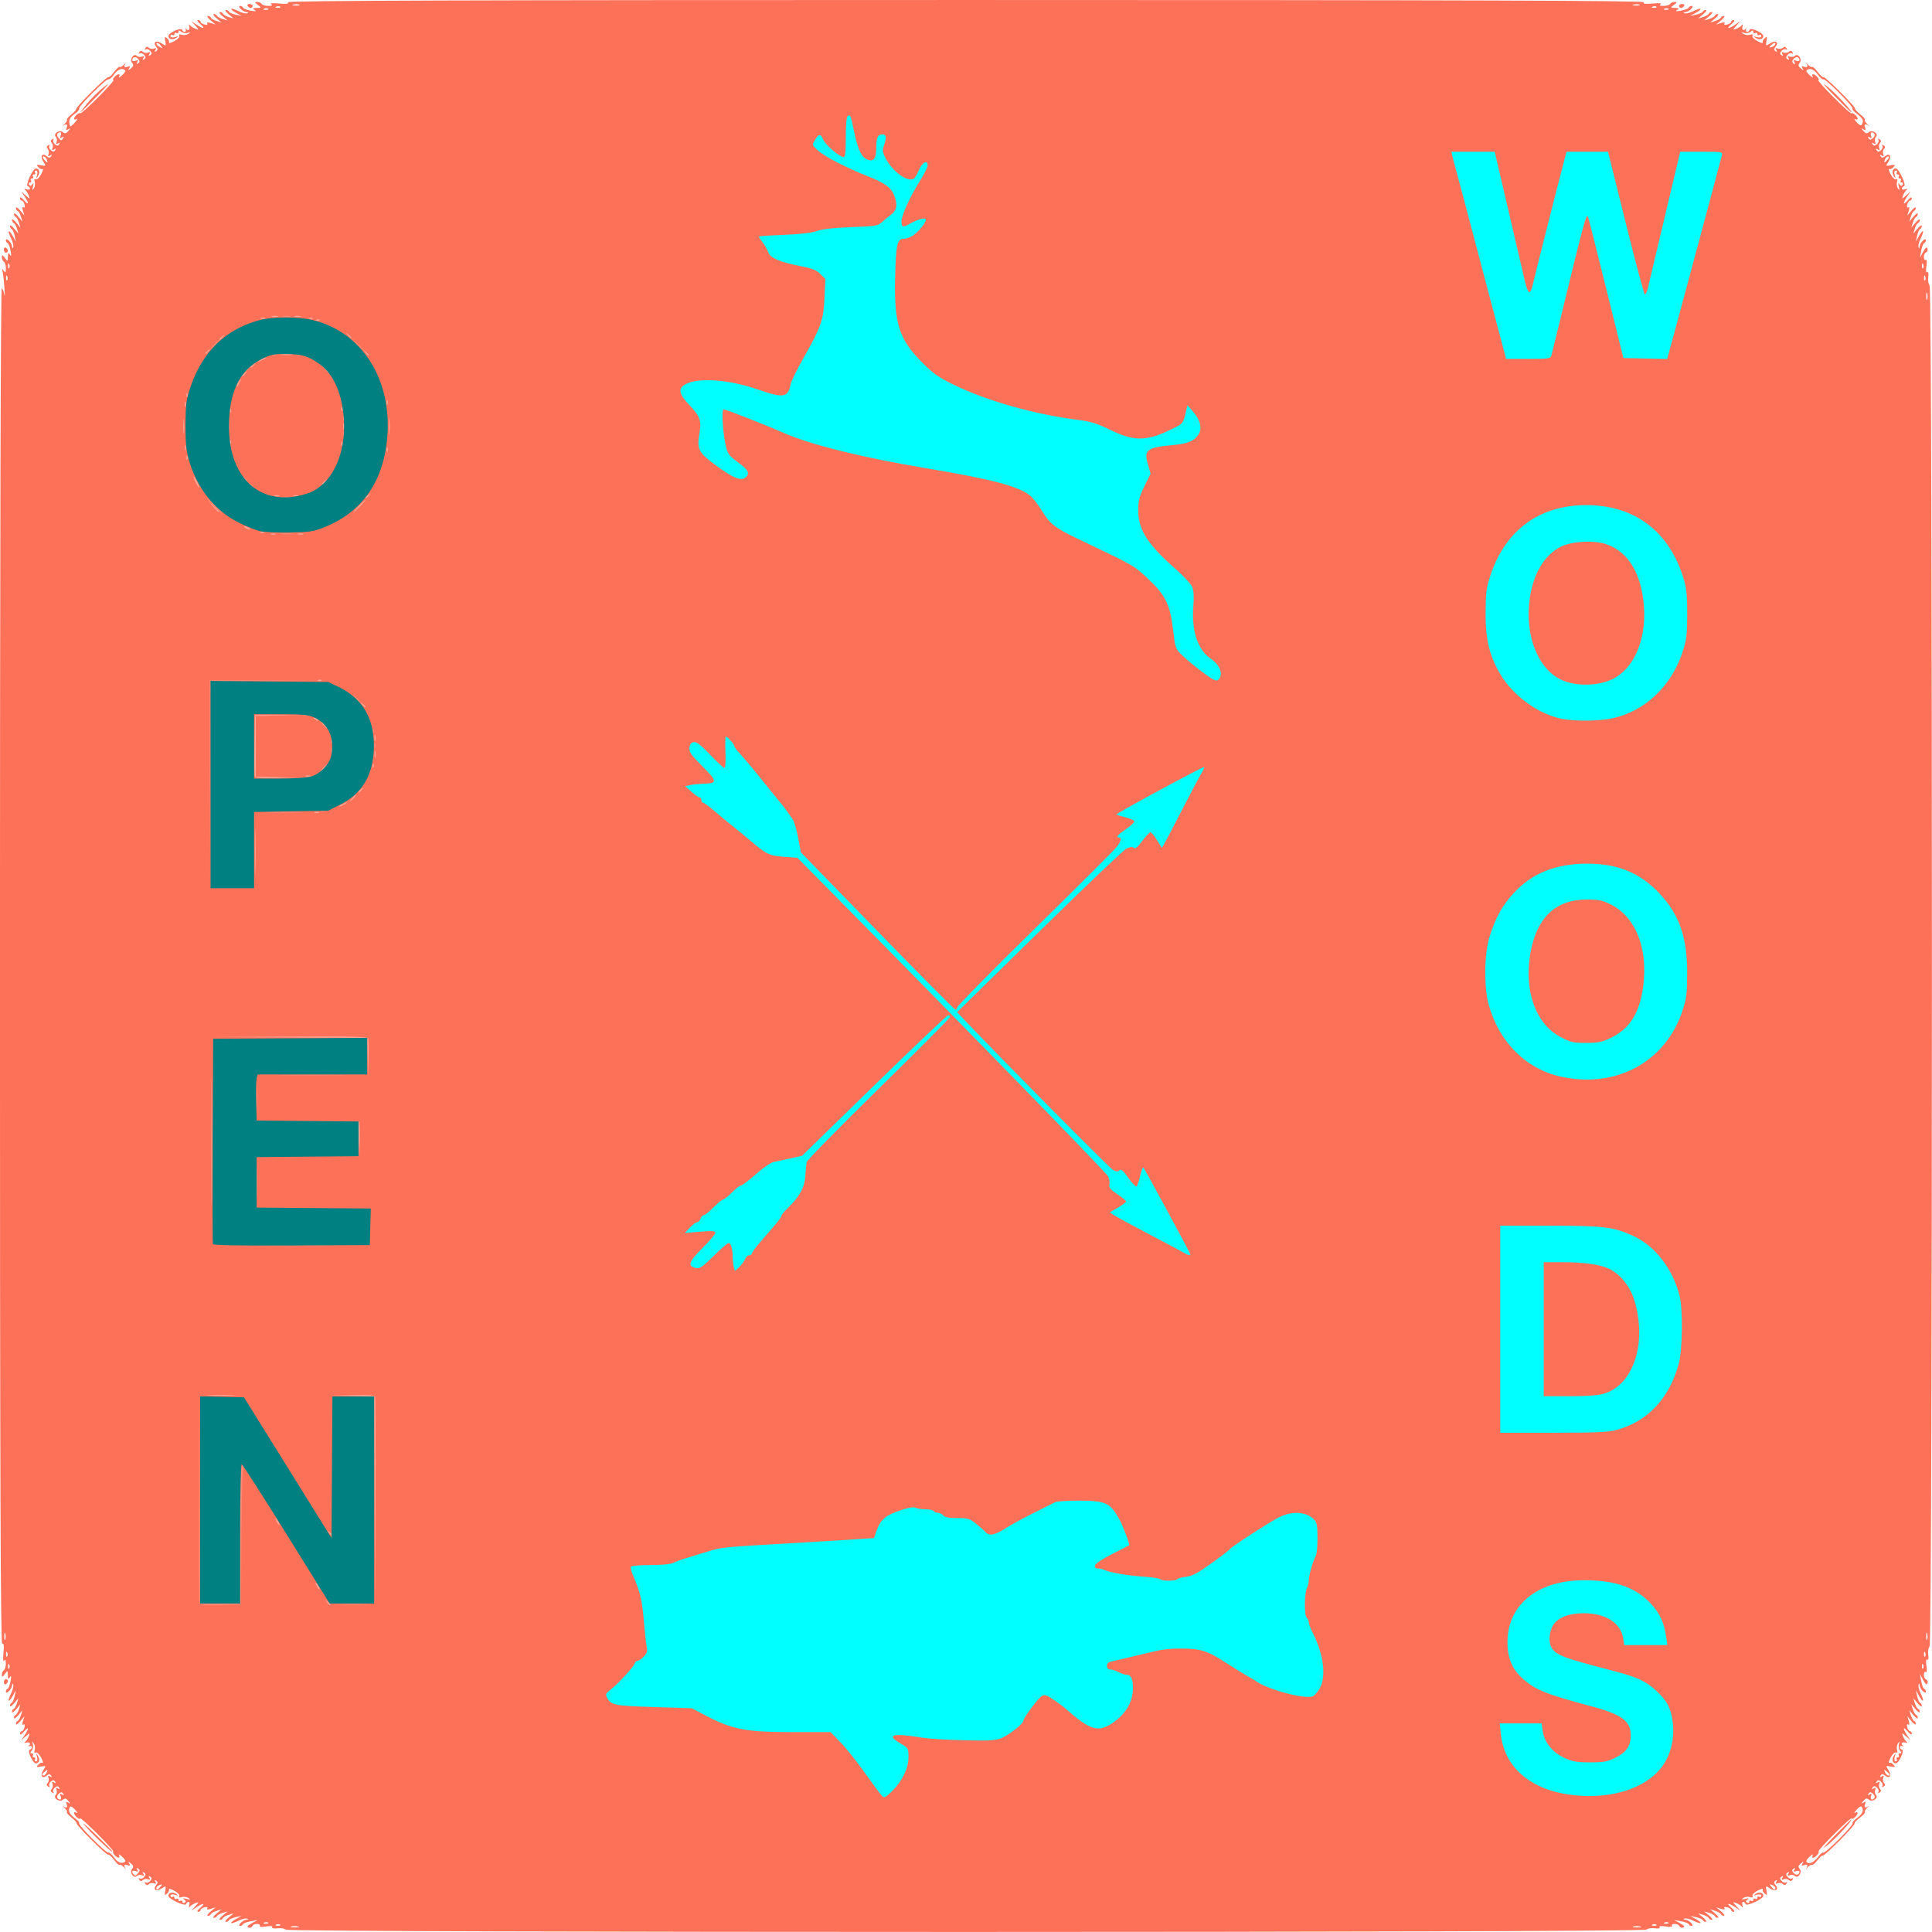 <svg xmlns:inkscape="http://www.inkscape.org/namespaces/inkscape" xmlns:sodipodi="http://sodipodi.sourceforge.net/DTD/sodipodi-0.dtd" xmlns="http://www.w3.org/2000/svg" xmlns:svg="http://www.w3.org/2000/svg" version="1.1" id="svg279" sodipodi:docname="OpenWoods_Logo_Salmon_Light_Blue.svg" inkscape:version="1.2.1 (9c6d41e, 2022-07-14)" xml:space="preserve" viewBox="4.31 46.04 196.48 196.48"><sodipodi:namedview id="namedview281" pagecolor="#ffffff" bordercolor="#666666" borderopacity="1.0" inkscape:showpageshadow="2" inkscape:pageopacity="0.0" inkscape:pagecheckerboard="0" inkscape:deskcolor="#d1d1d1" inkscape:document-units="mm" showgrid="false" inkscape:zoom="0.31709947" inkscape:cx="484.07523" inkscape:cy="684.32785" inkscape:window-width="1440" inkscape:window-height="746" inkscape:window-x="0" inkscape:window-y="25" inkscape:window-maximized="0" inkscape:current-layer="layer1"/><defs id="defs276"/><path style="opacity:1;fill:#fe7159;stroke-width:0.204;fill-opacity:1" d="m 33.357,242.284 c -0.074,-0.12 -0.439,-0.184 -0.811,-0.14 -0.392,0.046 -0.626,-0.003 -0.556,-0.114 0.072,-0.116 -0.18,-0.145 -0.631,-0.071 -0.448,0.073 -0.703,0.044 -0.632,-0.07 0.065,-0.106 -0.063,-0.192 -0.284,-0.192 -0.222,0 -0.438,0.106 -0.481,0.235 -0.043,0.129 -0.211,0.19 -0.374,0.136 -0.205,-0.069 -0.109,-0.201 0.316,-0.433 l 0.612,-0.334 -0.714,0.129 c -0.393,0.071 -0.745,0.206 -0.782,0.3 -0.037,0.094 -0.163,0.172 -0.28,0.172 -0.349,0 0.261,-0.61 0.628,-0.628 0.208,-0.01 0.237,-0.054 0.08,-0.118 -0.139,-0.056 -0.544,0.043 -0.9,0.221 -0.817,0.407 -1.022,0.261 -0.242,-0.173 l 0.579,-0.323 -0.612,0.134 c -0.337,0.074 -0.643,0.212 -0.68,0.307 -0.037,0.095 -0.175,0.169 -0.306,0.166 -0.131,-0.004 -0.009,-0.2 0.272,-0.435 l 0.51,-0.428 -0.51,0.156 c -0.281,0.086 -0.541,0.236 -0.578,0.333 -0.037,0.097 -0.175,0.174 -0.306,0.17 -0.131,-0.004 -0.009,-0.2 0.272,-0.435 l 0.51,-0.428 -0.51,0.156 c -0.281,0.086 -0.541,0.236 -0.578,0.333 -0.037,0.097 -0.175,0.174 -0.306,0.17 -0.131,-0.004 -0.009,-0.2 0.272,-0.435 l 0.51,-0.428 -0.51,0.156 c -0.281,0.086 -0.541,0.236 -0.578,0.333 -0.037,0.097 -0.175,0.174 -0.306,0.17 -0.131,-0.004 -0.009,-0.2 0.272,-0.435 l 0.51,-0.428 -0.485,0.151 c -0.31,0.097 -0.439,0.076 -0.357,-0.056 0.077,-0.125 -0.035,-0.164 -0.28,-0.1 -0.225,0.059 -0.408,0.188 -0.408,0.287 0,0.099 -0.115,0.177 -0.255,0.173 -0.14,-0.004 -0.038,-0.187 0.227,-0.408 0.588,-0.49 0.311,-0.532 -0.385,-0.058 l -0.504,0.343 0.397,-0.454 c 0.393,-0.449 0.393,-0.452 0,-0.307 -0.218,0.081 -0.474,0.245 -0.569,0.366 -0.104,0.132 -0.127,0.077 -0.057,-0.138 0.063,-0.196 0.034,-0.357 -0.066,-0.357 -0.099,0 -0.215,0.103 -0.257,0.23 -0.088,0.265 -1.794,-0.528 -1.794,-0.834 0,-0.334 0.395,-0.444 0.763,-0.213 0.311,0.195 0.297,0.208 -0.1,0.099 -0.279,-0.076 -0.459,-0.035 -0.459,0.104 0,0.126 0.092,0.173 0.204,0.104 0.112,-0.069 0.204,-0.023 0.204,0.102 0,0.125 0.092,0.171 0.204,0.102 0.112,-0.069 0.204,-0.023 0.204,0.102 0,0.125 0.092,0.171 0.204,0.102 0.112,-0.069 0.204,-0.023 0.204,0.102 0,0.125 0.102,0.165 0.226,0.089 0.158,-0.098 0.142,-0.197 -0.051,-0.331 -0.19,-0.132 -0.116,-0.151 0.233,-0.063 0.391,0.099 0.439,0.079 0.204,-0.084 -0.168,-0.117 -0.478,-0.159 -0.689,-0.093 -0.241,0.075 -0.333,0.039 -0.248,-0.098 0.074,-0.12 -0.153,-0.366 -0.507,-0.549 -0.353,-0.182 -0.595,-0.255 -0.538,-0.162 0.057,0.093 -0.028,0.291 -0.188,0.439 -0.248,0.229 -0.277,0.189 -0.193,-0.272 0.096,-0.528 0.087,-0.533 -0.391,-0.22 -0.544,0.357 -0.908,0.09 -0.518,-0.38 0.174,-0.209 0.17,-0.317 -0.015,-0.431 -0.167,-0.103 -0.192,-0.065 -0.078,0.118 0.119,0.192 0.076,0.235 -0.148,0.149 -0.173,-0.066 -0.407,-0.028 -0.52,0.085 -0.139,0.139 -0.257,0.123 -0.362,-0.048 -0.095,-0.153 -0.073,-0.202 0.056,-0.122 0.117,0.072 0.319,0.003 0.449,-0.154 0.181,-0.218 0.179,-0.322 -0.009,-0.437 -0.167,-0.103 -0.192,-0.065 -0.078,0.118 0.119,0.192 0.076,0.235 -0.148,0.149 -0.173,-0.066 -0.407,-0.028 -0.521,0.085 -0.139,0.139 -0.257,0.123 -0.362,-0.048 -0.095,-0.153 -0.073,-0.202 0.056,-0.122 0.117,0.072 0.319,0.003 0.449,-0.154 0.181,-0.218 0.179,-0.322 -0.009,-0.437 -0.167,-0.103 -0.192,-0.065 -0.078,0.118 0.119,0.192 0.076,0.235 -0.148,0.149 -0.173,-0.066 -0.403,-0.032 -0.511,0.076 -0.315,0.315 -0.779,-0.361 -0.488,-0.712 0.177,-0.214 0.15,-0.345 -0.116,-0.561 -0.298,-0.241 -0.323,-0.24 -0.173,0.007 0.131,0.217 0.09,0.257 -0.165,0.159 -0.356,-0.137 -0.446,0.046 -0.186,0.382 0.084,0.109 0.004,0.04 -0.179,-0.155 -0.182,-0.194 -0.381,-0.303 -0.441,-0.243 -0.06,0.06 -0.316,-0.17 -0.568,-0.511 -0.252,-0.341 -0.519,-0.582 -0.594,-0.536 -0.162,0.1 -3.28,-2.999 -3.213,-3.193 0.026,-0.074 -0.211,-0.337 -0.525,-0.584 -0.315,-0.247 -0.525,-0.497 -0.468,-0.554 0.057,-0.057 -0.055,-0.253 -0.249,-0.436 -0.194,-0.182 -0.264,-0.263 -0.155,-0.179 0.336,0.259 0.518,0.17 0.381,-0.186 -0.098,-0.255 -0.058,-0.296 0.159,-0.165 0.248,0.149 0.249,0.125 0.007,-0.173 -0.216,-0.266 -0.347,-0.293 -0.561,-0.116 -0.351,0.291 -1.027,-0.172 -0.712,-0.488 0.108,-0.108 0.142,-0.338 0.076,-0.511 -0.086,-0.223 -0.042,-0.266 0.149,-0.148 0.184,0.114 0.222,0.088 0.118,-0.078 -0.116,-0.187 -0.22,-0.189 -0.437,-0.009 -0.157,0.13 -0.227,0.333 -0.154,0.449 0.08,0.129 0.032,0.151 -0.122,0.056 -0.17,-0.105 -0.186,-0.224 -0.047,-0.362 0.113,-0.113 0.152,-0.347 0.085,-0.52 -0.086,-0.223 -0.042,-0.266 0.149,-0.148 0.184,0.114 0.222,0.088 0.118,-0.078 -0.116,-0.187 -0.22,-0.189 -0.437,-0.009 -0.157,0.13 -0.227,0.333 -0.154,0.449 0.08,0.129 0.031,0.151 -0.122,0.056 -0.17,-0.105 -0.186,-0.224 -0.047,-0.362 0.113,-0.113 0.152,-0.347 0.085,-0.521 -0.086,-0.223 -0.042,-0.266 0.149,-0.148 0.184,0.114 0.222,0.088 0.118,-0.078 -0.114,-0.184 -0.222,-0.187 -0.431,-0.015 -0.47,0.39 -0.737,0.026 -0.38,-0.518 0.313,-0.477 0.308,-0.487 -0.22,-0.391 -0.46,0.084 -0.501,0.055 -0.272,-0.193 0.148,-0.16 0.346,-0.245 0.439,-0.188 0.094,0.057 0.021,-0.185 -0.162,-0.538 -0.183,-0.354 -0.429,-0.581 -0.549,-0.507 -0.137,0.085 -0.173,-0.007 -0.098,-0.248 0.066,-0.21 0.021,-0.52 -0.099,-0.689 -0.18,-0.252 -0.197,-0.238 -0.094,0.077 0.069,0.211 0.02,0.509 -0.108,0.663 -0.175,0.211 -0.173,0.28 0.009,0.28 0.133,0 0.184,0.092 0.115,0.204 -0.069,0.112 -0.023,0.204 0.102,0.204 0.125,0 0.171,0.092 0.102,0.204 -0.069,0.112 -0.023,0.204 0.104,0.204 0.14,0 0.18,-0.18 0.104,-0.459 -0.109,-0.398 -0.096,-0.411 0.099,-0.1 0.231,0.368 0.121,0.763 -0.212,0.763 -0.308,0 -0.9,-1.296 -0.632,-1.385 0.316,-0.105 0.294,-0.454 -0.024,-0.376 -0.14,0.034 -0.186,0.024 -0.102,-0.023 0.309,-0.173 0.142,-0.443 -0.204,-0.332 -0.215,0.069 -0.27,0.046 -0.138,-0.057 0.12,-0.095 0.285,-0.351 0.366,-0.569 0.146,-0.393 0.143,-0.393 -0.307,0 l -0.454,0.397 0.343,-0.504 c 0.474,-0.697 0.432,-0.974 -0.058,-0.385 -0.221,0.265 -0.404,0.367 -0.408,0.227 -0.004,-0.14 0.074,-0.255 0.173,-0.255 0.099,0 0.228,-0.184 0.287,-0.408 0.064,-0.246 0.025,-0.357 -0.1,-0.28 -0.132,0.082 -0.152,-0.047 -0.056,-0.357 l 0.151,-0.485 -0.428,0.51 c -0.236,0.281 -0.431,0.403 -0.435,0.272 -0.004,-0.131 0.073,-0.269 0.17,-0.306 0.097,-0.037 0.247,-0.298 0.333,-0.578 l 0.156,-0.51 -0.428,0.51 c -0.236,0.281 -0.431,0.403 -0.435,0.272 -0.004,-0.131 0.073,-0.269 0.17,-0.306 0.097,-0.037 0.247,-0.298 0.333,-0.578 l 0.156,-0.51 -0.428,0.51 c -0.236,0.281 -0.431,0.403 -0.435,0.272 -0.004,-0.131 0.073,-0.269 0.17,-0.306 0.097,-0.037 0.247,-0.298 0.333,-0.578 l 0.156,-0.51 -0.428,0.51 c -0.236,0.281 -0.431,0.403 -0.435,0.272 -0.004,-0.131 0.071,-0.269 0.166,-0.306 0.095,-0.037 0.233,-0.343 0.307,-0.68 l 0.134,-0.612 -0.323,0.579 c -0.434,0.779 -0.581,0.574 -0.173,-0.242 0.178,-0.356 0.277,-0.761 0.221,-0.9 -0.064,-0.158 -0.108,-0.128 -0.118,0.08 -0.018,0.367 -0.628,0.977 -0.628,0.628 0,-0.117 0.077,-0.243 0.172,-0.28 0.094,-0.037 0.232,-0.389 0.306,-0.782 0.094,-0.501 0.074,-0.623 -0.066,-0.408 -0.16,0.244 -0.203,0.203 -0.21,-0.204 -0.009,-0.493 -0.02,-0.497 -0.309,-0.114 -0.251,0.332 -0.3,0.342 -0.3,0.063 0,-0.183 0.092,-0.39 0.204,-0.459 0.112,-0.069 0.203,-0.373 0.201,-0.675 -0.001,-0.379 -0.057,-0.465 -0.176,-0.277 -0.1,0.158 -0.13,-0.175 -0.07,-0.795 0.073,-0.757 0.036,-1.026 -0.126,-0.926 -0.168,0.104 -0.228,-18.032 -0.228,-68.967 0,-41.025 0.075,-69.031 0.184,-68.919 0.101,0.104 0.224,0.419 0.273,0.699 0.049,0.281 0.049,-0.041 0.001,-0.714 C 4.715,74.638 4.63,73.903 4.575,73.679 4.493,73.346 4.514,73.327 4.688,73.577 4.861,73.823 4.903,73.776 4.906,73.334 4.907,73.032 4.817,72.728 4.705,72.659 4.593,72.589 4.501,72.383 4.501,72.2 c 0,-0.279 0.048,-0.269 0.3,0.063 0.289,0.382 0.3,0.379 0.309,-0.114 0.007,-0.407 0.05,-0.448 0.21,-0.204 0.141,0.215 0.161,0.093 0.066,-0.408 C 5.313,71.144 5.175,70.792 5.081,70.755 4.986,70.717 4.909,70.591 4.909,70.475 c 0,-0.349 0.61,0.261 0.628,0.628 0.01,0.208 0.054,0.237 0.118,0.08 0.056,-0.138 -0.043,-0.544 -0.221,-0.9 C 5.027,69.466 5.174,69.261 5.608,70.04 L 5.93,70.619 5.796,70.007 C 5.722,69.67 5.584,69.364 5.49,69.327 5.395,69.289 5.32,69.152 5.324,69.021 c 0.004,-0.131 0.2,-0.009 0.435,0.272 l 0.428,0.51 -0.156,-0.51 c -0.086,-0.281 -0.236,-0.541 -0.333,-0.578 -0.097,-0.037 -0.174,-0.175 -0.17,-0.306 0.004,-0.131 0.2,-0.009 0.435,0.272 L 6.392,69.191 6.235,68.681 C 6.149,68.4 6,68.14 5.902,68.103 5.805,68.065 5.728,67.928 5.732,67.797 c 0.004,-0.131 0.2,-0.009 0.435,0.272 l 0.428,0.51 -0.156,-0.51 c -0.086,-0.281 -0.236,-0.541 -0.333,-0.578 -0.097,-0.037 -0.174,-0.175 -0.17,-0.306 0.004,-0.131 0.2,-0.009 0.435,0.272 L 6.8,67.967 6.649,67.482 c -0.097,-0.31 -0.077,-0.439 0.056,-0.357 0.125,0.077 0.164,-0.035 0.1,-0.28 -0.059,-0.225 -0.188,-0.408 -0.287,-0.408 -0.099,0 -0.177,-0.115 -0.173,-0.255 0.004,-0.14 0.187,-0.038 0.408,0.227 0.49,0.588 0.532,0.311 0.058,-0.385 l -0.343,-0.504 0.454,0.397 c 0.449,0.393 0.452,0.393 0.307,0 -0.081,-0.218 -0.245,-0.474 -0.366,-0.569 -0.132,-0.104 -0.077,-0.127 0.138,-0.057 0.196,0.063 0.357,0.034 0.357,-0.066 0,-0.099 -0.103,-0.215 -0.23,-0.257 -0.265,-0.088 0.528,-1.794 0.834,-1.794 0.334,0 0.444,0.395 0.213,0.763 -0.195,0.311 -0.208,0.297 -0.099,-0.1 0.076,-0.279 0.035,-0.459 -0.104,-0.459 -0.126,0 -0.173,0.092 -0.104,0.204 0.069,0.112 0.023,0.204 -0.102,0.204 -0.125,0 -0.171,0.092 -0.102,0.204 0.069,0.112 0.024,0.204 -0.102,0.204 -0.125,0 -0.171,0.092 -0.102,0.204 0.069,0.112 0.024,0.204 -0.102,0.204 -0.125,0 -0.165,0.102 -0.089,0.226 0.097,0.158 0.197,0.142 0.331,-0.051 0.132,-0.19 0.151,-0.116 0.063,0.233 -0.099,0.391 -0.079,0.439 0.084,0.204 0.117,-0.168 0.159,-0.478 0.094,-0.689 -0.075,-0.242 -0.039,-0.333 0.098,-0.248 0.12,0.074 0.366,-0.153 0.549,-0.507 0.182,-0.353 0.255,-0.595 0.162,-0.538 -0.094,0.057 -0.291,-0.028 -0.439,-0.188 -0.229,-0.248 -0.189,-0.277 0.272,-0.193 0.528,0.096 0.533,0.087 0.22,-0.391 -0.357,-0.544 -0.09,-0.908 0.38,-0.518 0.209,0.174 0.317,0.17 0.431,-0.015 0.103,-0.167 0.065,-0.192 -0.118,-0.078 -0.192,0.119 -0.235,0.076 -0.149,-0.148 0.066,-0.173 0.028,-0.407 -0.085,-0.52 -0.139,-0.139 -0.123,-0.257 0.047,-0.362 0.153,-0.095 0.202,-0.073 0.122,0.056 -0.072,0.117 -0.003,0.319 0.154,0.449 0.218,0.181 0.322,0.179 0.437,-0.009 0.103,-0.167 0.065,-0.192 -0.118,-0.078 -0.192,0.119 -0.235,0.076 -0.149,-0.148 0.066,-0.173 0.028,-0.407 -0.085,-0.52 -0.139,-0.139 -0.123,-0.257 0.047,-0.362 0.153,-0.095 0.202,-0.073 0.122,0.056 -0.072,0.117 -0.003,0.319 0.154,0.449 0.218,0.181 0.322,0.179 0.437,-0.009 0.103,-0.167 0.065,-0.192 -0.118,-0.078 -0.192,0.119 -0.235,0.076 -0.149,-0.148 0.066,-0.173 0.032,-0.403 -0.076,-0.511 -0.315,-0.315 0.361,-0.779 0.712,-0.488 0.214,0.177 0.345,0.15 0.561,-0.116 0.241,-0.298 0.24,-0.323 -0.007,-0.173 -0.217,0.131 -0.257,0.09 -0.159,-0.165 0.137,-0.356 -0.046,-0.446 -0.381,-0.186 -0.109,0.084 -0.039,0.004 0.155,-0.179 0.194,-0.182 0.306,-0.379 0.249,-0.436 -0.057,-0.057 0.135,-0.292 0.427,-0.522 0.292,-0.23 0.529,-0.493 0.525,-0.584 -0.009,-0.246 3.095,-3.322 3.253,-3.225 0.074,0.046 0.342,-0.195 0.594,-0.536 0.252,-0.341 0.508,-0.571 0.568,-0.511 0.06,0.06 0.259,-0.049 0.441,-0.243 0.182,-0.194 0.263,-0.264 0.179,-0.155 -0.259,0.336 -0.17,0.518 0.186,0.381 0.255,-0.098 0.296,-0.058 0.165,0.159 -0.149,0.248 -0.125,0.249 0.173,0.007 0.266,-0.216 0.293,-0.347 0.116,-0.561 -0.291,-0.351 0.172,-1.027 0.488,-0.712 0.108,0.108 0.338,0.142 0.511,0.076 0.223,-0.086 0.266,-0.042 0.148,0.149 -0.114,0.184 -0.088,0.222 0.078,0.118 0.187,-0.116 0.189,-0.22 0.009,-0.437 -0.13,-0.157 -0.333,-0.227 -0.449,-0.154 -0.129,0.08 -0.151,0.031 -0.056,-0.122 0.105,-0.17 0.224,-0.186 0.362,-0.047 0.113,0.113 0.347,0.152 0.521,0.085 0.223,-0.086 0.266,-0.042 0.148,0.149 -0.114,0.184 -0.088,0.222 0.078,0.118 0.187,-0.116 0.189,-0.22 0.009,-0.437 -0.13,-0.157 -0.333,-0.227 -0.449,-0.154 -0.129,0.08 -0.151,0.031 -0.056,-0.122 0.105,-0.17 0.224,-0.186 0.362,-0.047 0.113,0.113 0.347,0.152 0.52,0.085 0.223,-0.086 0.266,-0.042 0.148,0.149 -0.114,0.184 -0.088,0.222 0.078,0.118 0.184,-0.114 0.187,-0.222 0.015,-0.431 -0.39,-0.47 -0.026,-0.737 0.518,-0.38 0.477,0.313 0.487,0.308 0.391,-0.22 -0.083,-0.46 -0.055,-0.501 0.193,-0.272 0.16,0.148 0.245,0.346 0.188,0.439 -0.057,0.093 0.185,0.021 0.538,-0.162 0.354,-0.183 0.581,-0.429 0.507,-0.549 -0.085,-0.137 0.007,-0.173 0.248,-0.098 0.21,0.066 0.52,0.021 0.689,-0.099 0.252,-0.18 0.238,-0.197 -0.077,-0.094 -0.211,0.069 -0.509,0.02 -0.663,-0.108 -0.211,-0.175 -0.28,-0.173 -0.28,0.009 0,0.133 -0.092,0.184 -0.204,0.115 -0.112,-0.069 -0.204,-0.023 -0.204,0.102 0,0.125 -0.092,0.171 -0.204,0.102 -0.112,-0.069 -0.204,-0.023 -0.204,0.104 0,0.14 0.18,0.18 0.459,0.104 0.398,-0.109 0.411,-0.096 0.1,0.099 -0.368,0.231 -0.763,0.121 -0.763,-0.212 0,-0.308 1.296,-0.9 1.385,-0.632 0.105,0.316 0.454,0.294 0.376,-0.024 -0.034,-0.14 -0.024,-0.186 0.023,-0.102 0.173,0.309 0.443,0.142 0.332,-0.204 -0.069,-0.215 -0.046,-0.27 0.057,-0.138 0.095,0.12 0.351,0.285 0.569,0.366 0.393,0.146 0.393,0.143 0,-0.307 l -0.397,-0.454 0.504,0.343 c 0.697,0.474 0.974,0.432 0.385,-0.058 -0.265,-0.221 -0.367,-0.404 -0.227,-0.408 0.14,-0.004 0.255,0.074 0.255,0.173 0,0.099 0.184,0.228 0.408,0.287 0.246,0.064 0.358,0.025 0.28,-0.1 -0.082,-0.132 0.047,-0.152 0.357,-0.056 l 0.485,0.151 -0.51,-0.428 c -0.281,-0.236 -0.403,-0.431 -0.272,-0.435 0.131,-0.004 0.269,0.073 0.306,0.17 0.037,0.097 0.298,0.247 0.578,0.333 l 0.51,0.156 -0.51,-0.428 c -0.281,-0.236 -0.403,-0.431 -0.272,-0.435 0.131,-0.004 0.269,0.073 0.306,0.17 0.037,0.097 0.298,0.247 0.578,0.333 l 0.51,0.156 -0.51,-0.428 c -0.281,-0.236 -0.403,-0.431 -0.272,-0.435 0.131,-0.004 0.269,0.073 0.306,0.17 0.037,0.097 0.298,0.247 0.578,0.333 l 0.51,0.156 -0.51,-0.428 c -0.281,-0.236 -0.403,-0.431 -0.272,-0.435 0.131,-0.004 0.269,0.071 0.306,0.166 0.037,0.095 0.343,0.233 0.68,0.307 l 0.612,0.134 -0.579,-0.323 c -0.779,-0.434 -0.574,-0.581 0.242,-0.173 0.356,0.178 0.761,0.277 0.9,0.221 0.158,-0.064 0.128,-0.108 -0.08,-0.118 -0.367,-0.018 -0.977,-0.628 -0.628,-0.628 0.117,0 0.243,0.077 0.28,0.172 0.037,0.094 0.389,0.232 0.782,0.306 0.501,0.094 0.623,0.074 0.408,-0.067 -0.244,-0.16 -0.203,-0.203 0.204,-0.21 0.493,-0.009 0.497,-0.02 0.114,-0.309 -0.332,-0.251 -0.342,-0.3 -0.063,-0.3 0.183,0 0.39,0.092 0.459,0.204 0.069,0.112 0.373,0.203 0.675,0.201 0.379,-0.002 0.465,-0.057 0.277,-0.176 -0.158,-0.1 0.175,-0.13 0.795,-0.07 0.757,0.073 1.026,0.036 0.926,-0.126 -0.104,-0.168 18.025,-0.228 68.94,-0.228 50.916,0 69.044,0.06 68.94,0.228 -0.1,0.162 0.169,0.199 0.926,0.126 0.62,-0.06 0.953,-0.03 0.795,0.07 -0.188,0.119 -0.102,0.174 0.277,0.176 0.302,0.002 0.606,-0.089 0.675,-0.201 0.069,-0.112 0.276,-0.204 0.459,-0.204 0.279,0 0.269,0.048 -0.063,0.3 -0.382,0.289 -0.379,0.3 0.114,0.309 0.407,0.007 0.448,0.05 0.204,0.21 -0.215,0.141 -0.093,0.161 0.408,0.067 0.393,-0.074 0.745,-0.211 0.782,-0.306 0.037,-0.094 0.163,-0.172 0.28,-0.172 0.349,0 -0.261,0.61 -0.628,0.628 -0.208,0.01 -0.237,0.054 -0.08,0.118 0.139,0.056 0.544,-0.043 0.9,-0.221 0.817,-0.407 1.022,-0.261 0.242,0.173 l -0.579,0.323 0.612,-0.134 c 0.337,-0.074 0.643,-0.212 0.68,-0.307 0.037,-0.095 0.175,-0.169 0.306,-0.166 0.131,0.004 0.009,0.2 -0.272,0.435 l -0.51,0.428 0.51,-0.156 c 0.281,-0.086 0.541,-0.236 0.578,-0.333 0.037,-0.097 0.175,-0.174 0.306,-0.17 0.131,0.004 0.009,0.2 -0.272,0.435 l -0.51,0.428 0.51,-0.156 c 0.281,-0.086 0.541,-0.236 0.578,-0.333 0.037,-0.097 0.175,-0.174 0.306,-0.17 0.131,0.004 0.009,0.2 -0.272,0.435 l -0.51,0.428 0.51,-0.156 c 0.281,-0.086 0.541,-0.236 0.578,-0.333 0.037,-0.097 0.175,-0.174 0.306,-0.17 0.131,0.004 0.009,0.2 -0.272,0.435 l -0.51,0.428 0.485,-0.151 c 0.31,-0.097 0.439,-0.077 0.357,0.056 -0.077,0.125 0.035,0.164 0.28,0.1 0.225,-0.059 0.408,-0.188 0.408,-0.287 0,-0.099 0.115,-0.177 0.255,-0.173 0.14,0.004 0.038,0.187 -0.227,0.408 -0.588,0.49 -0.311,0.532 0.385,0.058 l 0.504,-0.343 -0.397,0.454 c -0.393,0.449 -0.393,0.452 0,0.307 0.218,-0.081 0.474,-0.245 0.569,-0.366 0.104,-0.132 0.127,-0.077 0.057,0.138 -0.111,0.346 0.159,0.513 0.332,0.204 0.047,-0.084 0.058,-0.038 0.023,0.102 -0.077,0.318 0.271,0.34 0.376,0.024 0.089,-0.268 1.385,0.324 1.385,0.632 0,0.333 -0.396,0.443 -0.763,0.212 -0.311,-0.195 -0.297,-0.208 0.1,-0.099 0.279,0.076 0.459,0.035 0.459,-0.104 0,-0.126 -0.092,-0.173 -0.204,-0.104 -0.112,0.069 -0.204,0.023 -0.204,-0.102 0,-0.125 -0.092,-0.171 -0.204,-0.102 -0.112,0.069 -0.204,0.018 -0.204,-0.115 0,-0.181 -0.07,-0.183 -0.28,-0.009 -0.154,0.128 -0.452,0.176 -0.663,0.108 -0.315,-0.103 -0.329,-0.086 -0.077,0.094 0.168,0.12 0.478,0.165 0.689,0.099 0.241,-0.075 0.333,-0.039 0.248,0.098 -0.074,0.12 0.153,0.366 0.507,0.549 0.353,0.182 0.595,0.255 0.538,0.162 -0.057,-0.093 0.028,-0.291 0.188,-0.439 0.248,-0.229 0.277,-0.189 0.193,0.272 -0.096,0.528 -0.086,0.533 0.391,0.22 0.544,-0.357 0.908,-0.09 0.518,0.38 -0.174,0.209 -0.17,0.317 0.015,0.431 0.167,0.103 0.192,0.065 0.078,-0.118 -0.119,-0.192 -0.076,-0.235 0.148,-0.149 0.173,0.066 0.407,0.028 0.521,-0.085 0.139,-0.139 0.257,-0.123 0.362,0.047 0.095,0.153 0.073,0.202 -0.056,0.122 -0.117,-0.072 -0.319,-0.003 -0.449,0.154 -0.181,0.218 -0.179,0.322 0.009,0.437 0.167,0.103 0.192,0.065 0.078,-0.118 -0.119,-0.192 -0.076,-0.235 0.148,-0.149 0.173,0.066 0.407,0.028 0.521,-0.085 0.139,-0.139 0.257,-0.123 0.362,0.047 0.095,0.153 0.073,0.202 -0.056,0.122 -0.117,-0.072 -0.319,-0.003 -0.449,0.154 -0.181,0.218 -0.179,0.322 0.009,0.437 0.167,0.103 0.192,0.065 0.078,-0.118 -0.119,-0.192 -0.076,-0.235 0.148,-0.149 0.173,0.066 0.403,0.032 0.511,-0.076 0.315,-0.315 0.779,0.361 0.488,0.712 -0.177,0.214 -0.15,0.345 0.116,0.561 0.298,0.241 0.323,0.24 0.173,-0.007 -0.131,-0.217 -0.09,-0.257 0.165,-0.159 0.356,0.137 0.446,-0.046 0.186,-0.381 -0.084,-0.109 -0.004,-0.039 0.179,0.155 0.182,0.194 0.381,0.303 0.441,0.243 0.06,-0.06 0.316,0.17 0.568,0.511 0.252,0.341 0.519,0.582 0.594,0.536 0.162,-0.1 3.28,2.999 3.213,3.193 -0.025,0.074 0.211,0.337 0.525,0.584 0.315,0.247 0.525,0.497 0.468,0.554 -0.057,0.057 0.055,0.253 0.249,0.436 0.194,0.182 0.264,0.263 0.155,0.179 -0.336,-0.259 -0.518,-0.17 -0.382,0.186 0.098,0.255 0.058,0.296 -0.159,0.165 -0.248,-0.149 -0.249,-0.125 -0.007,0.173 0.216,0.266 0.347,0.293 0.561,0.116 0.351,-0.291 1.027,0.172 0.712,0.488 -0.108,0.108 -0.142,0.338 -0.076,0.511 0.086,0.223 0.042,0.266 -0.149,0.148 -0.184,-0.114 -0.222,-0.088 -0.118,0.078 0.116,0.187 0.22,0.189 0.437,0.009 0.157,-0.13 0.227,-0.333 0.154,-0.449 -0.08,-0.129 -0.031,-0.151 0.122,-0.056 0.17,0.105 0.186,0.224 0.048,0.362 -0.113,0.113 -0.152,0.347 -0.085,0.52 0.086,0.223 0.042,0.266 -0.149,0.148 -0.184,-0.114 -0.222,-0.088 -0.118,0.078 0.116,0.187 0.22,0.189 0.437,0.009 0.157,-0.13 0.227,-0.333 0.154,-0.449 -0.08,-0.129 -0.031,-0.151 0.122,-0.056 0.17,0.105 0.186,0.224 0.048,0.362 -0.113,0.113 -0.152,0.347 -0.085,0.52 0.086,0.223 0.042,0.266 -0.149,0.148 -0.184,-0.114 -0.222,-0.088 -0.118,0.078 0.114,0.184 0.222,0.187 0.431,0.015 0.47,-0.39 0.737,-0.026 0.38,0.518 -0.313,0.477 -0.308,0.487 0.22,0.391 0.46,-0.083 0.501,-0.055 0.272,0.193 -0.148,0.16 -0.346,0.245 -0.439,0.188 -0.093,-0.057 -0.021,0.185 0.162,0.538 0.183,0.354 0.429,0.581 0.549,0.507 0.137,-0.085 0.173,0.007 0.098,0.248 -0.066,0.21 -0.024,0.52 0.093,0.689 0.163,0.235 0.183,0.187 0.084,-0.204 -0.088,-0.35 -0.068,-0.423 0.063,-0.233 0.134,0.193 0.234,0.209 0.331,0.051 0.077,-0.124 0.037,-0.226 -0.089,-0.226 -0.125,0 -0.171,-0.092 -0.102,-0.204 0.069,-0.112 0.023,-0.204 -0.102,-0.204 -0.125,0 -0.171,-0.092 -0.102,-0.204 0.069,-0.112 0.024,-0.204 -0.102,-0.204 -0.125,0 -0.171,-0.092 -0.102,-0.204 0.069,-0.112 0.023,-0.204 -0.104,-0.204 -0.14,0 -0.181,0.18 -0.104,0.459 0.109,0.398 0.096,0.411 -0.099,0.1 -0.231,-0.368 -0.12,-0.763 0.213,-0.763 0.306,0 1.099,1.705 0.834,1.794 -0.126,0.042 -0.23,0.158 -0.23,0.257 0,0.099 0.161,0.129 0.357,0.066 0.215,-0.069 0.27,-0.046 0.138,0.057 -0.12,0.095 -0.285,0.351 -0.366,0.569 -0.145,0.393 -0.143,0.393 0.307,0 l 0.454,-0.397 -0.343,0.504 c -0.474,0.697 -0.432,0.974 0.058,0.385 0.221,-0.265 0.404,-0.367 0.408,-0.227 0.004,0.14 -0.074,0.255 -0.173,0.255 -0.099,0 -0.228,0.184 -0.287,0.408 -0.064,0.246 -0.025,0.357 0.1,0.28 0.132,-0.082 0.152,0.047 0.056,0.357 l -0.151,0.485 0.428,-0.51 c 0.236,-0.281 0.431,-0.403 0.435,-0.272 0.004,0.131 -0.073,0.269 -0.17,0.306 -0.097,0.037 -0.247,0.298 -0.333,0.578 l -0.156,0.51 0.428,-0.51 c 0.236,-0.281 0.431,-0.403 0.435,-0.272 0.004,0.131 -0.073,0.269 -0.17,0.306 -0.097,0.037 -0.247,0.298 -0.333,0.578 l -0.156,0.51 0.428,-0.51 c 0.236,-0.281 0.431,-0.403 0.435,-0.272 0.004,0.131 -0.073,0.269 -0.17,0.306 -0.097,0.037 -0.247,0.298 -0.333,0.578 l -0.156,0.51 0.428,-0.51 c 0.236,-0.281 0.431,-0.403 0.435,-0.272 0.004,0.131 -0.071,0.269 -0.166,0.306 -0.095,0.037 -0.233,0.343 -0.307,0.68 l -0.134,0.612 0.323,-0.579 c 0.434,-0.779 0.581,-0.574 0.173,0.242 -0.178,0.356 -0.277,0.761 -0.221,0.9 0.064,0.158 0.108,0.128 0.118,-0.08 0.018,-0.367 0.628,-0.977 0.628,-0.628 0,0.117 -0.077,0.243 -0.172,0.28 -0.094,0.037 -0.23,0.389 -0.3,0.782 l -0.129,0.714 0.334,-0.612 c 0.232,-0.425 0.364,-0.522 0.433,-0.316 0.054,0.163 -0.007,0.331 -0.136,0.374 -0.129,0.043 -0.235,0.26 -0.235,0.481 0,0.222 0.086,0.35 0.192,0.284 0.115,-0.071 0.143,0.184 0.07,0.632 -0.075,0.465 -0.046,0.704 0.077,0.627 0.119,-0.073 0.163,0.12 0.11,0.48 -0.049,0.332 0.012,0.724 0.134,0.872 0.317,0.382 0.317,138.014 0,138.397 -0.123,0.148 -0.183,0.54 -0.134,0.872 0.053,0.36 0.009,0.554 -0.11,0.48 -0.123,-0.076 -0.153,0.162 -0.077,0.627 0.073,0.448 0.044,0.703 -0.07,0.632 -0.106,-0.065 -0.192,0.063 -0.192,0.284 0,0.222 0.106,0.438 0.235,0.481 0.129,0.043 0.19,0.211 0.136,0.374 -0.069,0.205 -0.201,0.109 -0.433,-0.316 l -0.334,-0.612 0.129,0.714 c 0.071,0.393 0.206,0.745 0.3,0.782 0.094,0.037 0.172,0.163 0.172,0.28 0,0.349 -0.61,-0.261 -0.628,-0.628 -0.01,-0.208 -0.054,-0.237 -0.118,-0.08 -0.056,0.139 0.043,0.544 0.221,0.9 0.407,0.817 0.261,1.022 -0.173,0.242 l -0.323,-0.579 0.134,0.612 c 0.074,0.337 0.212,0.643 0.307,0.68 0.095,0.037 0.169,0.175 0.166,0.306 -0.004,0.131 -0.2,0.009 -0.435,-0.272 l -0.428,-0.51 0.156,0.51 c 0.086,0.281 0.236,0.541 0.333,0.578 0.097,0.037 0.174,0.175 0.17,0.306 -0.004,0.131 -0.2,0.009 -0.435,-0.272 l -0.428,-0.51 0.156,0.51 c 0.086,0.281 0.236,0.541 0.333,0.578 0.097,0.037 0.174,0.175 0.17,0.306 -0.004,0.131 -0.2,0.009 -0.435,-0.272 l -0.428,-0.51 0.156,0.51 c 0.086,0.281 0.236,0.541 0.333,0.578 0.097,0.037 0.174,0.175 0.17,0.306 -0.004,0.131 -0.2,0.009 -0.435,-0.272 l -0.428,-0.51 0.151,0.485 c 0.097,0.31 0.076,0.439 -0.056,0.357 -0.125,-0.077 -0.164,0.035 -0.1,0.28 0.059,0.225 0.188,0.408 0.287,0.408 0.099,0 0.177,0.115 0.173,0.255 -0.004,0.14 -0.187,0.038 -0.408,-0.227 -0.49,-0.588 -0.532,-0.311 -0.058,0.385 l 0.343,0.504 -0.454,-0.397 c -0.449,-0.393 -0.452,-0.393 -0.307,0 0.081,0.218 0.245,0.474 0.366,0.569 0.132,0.104 0.077,0.127 -0.138,0.057 -0.346,-0.111 -0.513,0.159 -0.204,0.332 0.084,0.047 0.038,0.058 -0.102,0.023 -0.318,-0.077 -0.34,0.271 -0.024,0.376 0.268,0.089 -0.324,1.385 -0.632,1.385 -0.333,0 -0.443,-0.396 -0.212,-0.763 0.195,-0.311 0.208,-0.297 0.099,0.1 -0.076,0.279 -0.035,0.459 0.104,0.459 0.126,0 0.173,-0.092 0.104,-0.204 -0.069,-0.112 -0.024,-0.204 0.102,-0.204 0.125,0 0.171,-0.092 0.102,-0.204 -0.069,-0.112 -0.018,-0.204 0.115,-0.204 0.181,0 0.183,-0.07 0.009,-0.28 -0.128,-0.154 -0.176,-0.452 -0.108,-0.663 0.103,-0.315 0.086,-0.329 -0.094,-0.077 -0.12,0.168 -0.165,0.478 -0.099,0.689 0.075,0.242 0.039,0.333 -0.098,0.248 -0.12,-0.074 -0.366,0.153 -0.549,0.507 -0.182,0.353 -0.255,0.595 -0.162,0.538 0.093,-0.057 0.291,0.028 0.439,0.188 0.229,0.248 0.189,0.277 -0.272,0.193 -0.528,-0.096 -0.533,-0.086 -0.22,0.391 0.357,0.544 0.09,0.908 -0.38,0.518 -0.209,-0.174 -0.317,-0.17 -0.431,0.015 -0.103,0.167 -0.065,0.192 0.118,0.078 0.192,-0.119 0.235,-0.076 0.149,0.148 -0.066,0.173 -0.028,0.407 0.085,0.52 0.139,0.139 0.123,0.257 -0.048,0.362 -0.153,0.095 -0.202,0.073 -0.122,-0.056 0.072,-0.117 0.003,-0.319 -0.154,-0.449 -0.218,-0.181 -0.322,-0.179 -0.437,0.009 -0.103,0.167 -0.065,0.192 0.118,0.078 0.192,-0.119 0.235,-0.076 0.149,0.148 -0.066,0.173 -0.028,0.407 0.085,0.521 0.139,0.139 0.123,0.257 -0.048,0.362 -0.153,0.095 -0.202,0.073 -0.122,-0.056 0.072,-0.117 0.003,-0.319 -0.154,-0.449 -0.218,-0.181 -0.322,-0.179 -0.437,0.009 -0.103,0.167 -0.065,0.192 0.118,0.078 0.192,-0.119 0.235,-0.076 0.149,0.148 -0.066,0.173 -0.032,0.403 0.076,0.511 0.315,0.315 -0.361,0.779 -0.712,0.488 -0.214,-0.177 -0.345,-0.15 -0.561,0.116 -0.241,0.298 -0.24,0.323 0.007,0.173 0.217,-0.131 0.257,-0.09 0.159,0.165 -0.137,0.356 0.046,0.446 0.381,0.186 0.109,-0.084 0.04,-0.004 -0.155,0.179 -0.194,0.182 -0.303,0.381 -0.243,0.441 0.06,0.06 -0.17,0.316 -0.511,0.568 -0.341,0.252 -0.582,0.519 -0.536,0.594 0.1,0.162 -3.135,3.416 -3.249,3.268 -0.043,-0.056 -0.281,0.155 -0.528,0.47 -0.247,0.314 -0.497,0.525 -0.554,0.468 -0.057,-0.057 -0.253,0.055 -0.436,0.249 -0.182,0.194 -0.263,0.264 -0.179,0.155 0.259,-0.336 0.17,-0.518 -0.186,-0.382 -0.255,0.098 -0.296,0.058 -0.165,-0.159 0.149,-0.248 0.125,-0.249 -0.173,-0.007 -0.266,0.216 -0.293,0.347 -0.116,0.561 0.291,0.351 -0.172,1.027 -0.488,0.712 -0.108,-0.108 -0.338,-0.142 -0.511,-0.076 -0.223,0.086 -0.266,0.042 -0.148,-0.149 0.114,-0.184 0.088,-0.222 -0.078,-0.118 -0.187,0.116 -0.189,0.22 -0.009,0.437 0.13,0.157 0.333,0.227 0.449,0.154 0.129,-0.08 0.151,-0.031 0.056,0.122 -0.105,0.17 -0.224,0.186 -0.362,0.048 -0.113,-0.113 -0.347,-0.152 -0.52,-0.085 -0.223,0.086 -0.266,0.042 -0.148,-0.149 0.114,-0.184 0.088,-0.222 -0.078,-0.118 -0.187,0.116 -0.189,0.22 -0.009,0.437 0.13,0.157 0.333,0.227 0.449,0.154 0.129,-0.08 0.151,-0.031 0.056,0.122 -0.105,0.17 -0.224,0.186 -0.362,0.048 -0.113,-0.113 -0.347,-0.152 -0.52,-0.085 -0.223,0.086 -0.266,0.042 -0.148,-0.149 0.114,-0.184 0.088,-0.222 -0.078,-0.118 -0.184,0.114 -0.187,0.222 -0.015,0.431 0.39,0.47 0.026,0.737 -0.518,0.38 -0.477,-0.313 -0.487,-0.308 -0.391,0.22 0.084,0.46 0.055,0.501 -0.193,0.272 -0.16,-0.148 -0.245,-0.346 -0.188,-0.439 0.057,-0.093 -0.185,-0.021 -0.538,0.162 -0.354,0.183 -0.581,0.429 -0.507,0.549 0.085,0.137 -0.007,0.173 -0.248,0.098 -0.21,-0.066 -0.52,-0.024 -0.689,0.093 -0.235,0.163 -0.187,0.183 0.204,0.084 0.35,-0.088 0.423,-0.068 0.233,0.063 -0.193,0.134 -0.209,0.234 -0.051,0.331 0.124,0.077 0.226,0.037 0.226,-0.089 0,-0.125 0.092,-0.171 0.204,-0.102 0.112,0.069 0.204,0.023 0.204,-0.102 0,-0.125 0.092,-0.171 0.204,-0.102 0.112,0.069 0.204,0.024 0.204,-0.102 0,-0.125 0.092,-0.171 0.204,-0.102 0.112,0.069 0.204,0.023 0.204,-0.104 0,-0.14 -0.18,-0.18 -0.459,-0.104 -0.398,0.109 -0.411,0.096 -0.1,-0.099 0.368,-0.231 0.763,-0.121 0.763,0.213 0,0.306 -1.705,1.099 -1.794,0.834 -0.042,-0.126 -0.158,-0.23 -0.257,-0.23 -0.099,0 -0.129,0.161 -0.066,0.357 0.069,0.215 0.046,0.27 -0.057,0.138 -0.095,-0.12 -0.351,-0.285 -0.569,-0.366 -0.393,-0.146 -0.393,-0.143 0,0.307 l 0.397,0.454 -0.504,-0.343 c -0.697,-0.474 -0.974,-0.432 -0.385,0.058 0.265,0.221 0.367,0.404 0.227,0.408 -0.14,0.004 -0.255,-0.074 -0.255,-0.173 0,-0.099 -0.184,-0.228 -0.408,-0.287 -0.246,-0.064 -0.357,-0.025 -0.28,0.1 0.082,0.132 -0.047,0.152 -0.357,0.056 l -0.485,-0.151 0.51,0.428 c 0.281,0.236 0.403,0.431 0.272,0.435 -0.131,0.004 -0.269,-0.073 -0.306,-0.17 -0.037,-0.097 -0.298,-0.247 -0.578,-0.333 l -0.51,-0.156 0.51,0.428 c 0.281,0.236 0.403,0.431 0.272,0.435 -0.131,0.004 -0.269,-0.073 -0.306,-0.17 -0.037,-0.097 -0.298,-0.247 -0.578,-0.333 l -0.51,-0.156 0.51,0.428 c 0.281,0.236 0.403,0.431 0.272,0.435 -0.131,0.004 -0.269,-0.073 -0.306,-0.17 -0.037,-0.097 -0.298,-0.247 -0.578,-0.333 l -0.51,-0.156 0.51,0.428 c 0.281,0.236 0.403,0.431 0.272,0.435 -0.131,0.004 -0.269,-0.071 -0.306,-0.166 -0.037,-0.095 -0.343,-0.233 -0.68,-0.307 l -0.612,-0.134 0.579,0.323 c 0.779,0.434 0.574,0.581 -0.242,0.173 -0.356,-0.178 -0.761,-0.277 -0.9,-0.221 -0.158,0.064 -0.128,0.108 0.08,0.118 0.367,0.018 0.977,0.628 0.628,0.628 -0.117,0 -0.243,-0.077 -0.28,-0.172 -0.037,-0.094 -0.389,-0.23 -0.782,-0.3 l -0.714,-0.129 0.612,0.334 c 0.425,0.232 0.522,0.364 0.316,0.433 -0.163,0.054 -0.331,-0.007 -0.374,-0.136 -0.043,-0.129 -0.26,-0.235 -0.481,-0.235 -0.222,0 -0.35,0.086 -0.284,0.192 0.071,0.115 -0.184,0.143 -0.632,0.07 -0.465,-0.075 -0.704,-0.046 -0.627,0.077 0.073,0.119 -0.12,0.163 -0.48,0.11 -0.332,-0.049 -0.724,0.012 -0.872,0.134 -0.378,0.314 -138.184,0.318 -138.378,0.004 z m 1.29,-0.321 c -0.196,-0.051 -0.518,-0.051 -0.714,0 -0.196,0.051 -0.036,0.093 0.357,0.093 0.393,0 0.553,-0.042 0.357,-0.093 z m 136.493,0 c -0.196,-0.051 -0.518,-0.051 -0.714,0 -0.196,0.051 -0.036,0.093 0.357,0.093 0.393,0 0.553,-0.042 0.357,-0.093 z M 32.807,241.777 c -0.068,-0.068 -0.244,-0.075 -0.391,-0.016 -0.163,0.065 -0.114,0.114 0.123,0.123 0.215,0.009 0.336,-0.039 0.268,-0.107 z m 139.962,0 c -0.068,-0.068 -0.244,-0.075 -0.391,-0.016 -0.163,0.065 -0.114,0.114 0.123,0.123 0.215,0.009 0.336,-0.039 0.268,-0.107 z M 31.583,241.573 c -0.068,-0.068 -0.244,-0.075 -0.391,-0.016 -0.163,0.065 -0.114,0.114 0.123,0.123 0.215,0.009 0.336,-0.039 0.268,-0.107 z m 142.41,0 c -0.068,-0.068 -0.244,-0.075 -0.391,-0.016 -0.163,0.065 -0.114,0.114 0.123,0.123 0.215,0.009 0.336,-0.039 0.268,-0.107 z M 20.624,237.917 c 0.216,-0.26 0.203,-0.29 -0.077,-0.182 -0.184,0.071 -0.335,0.21 -0.335,0.311 0,0.262 0.118,0.226 0.412,-0.128 z m 164.237,0.128 c 0,-0.1 -0.151,-0.24 -0.335,-0.311 -0.28,-0.107 -0.293,-0.077 -0.077,0.182 0.294,0.354 0.412,0.391 0.412,0.128 z M 18.361,236.512 c 0.183,-0.22 0.181,-0.323 -0.006,-0.44 -0.167,-0.103 -0.192,-0.065 -0.078,0.118 0.121,0.196 0.074,0.235 -0.172,0.14 -0.338,-0.13 -0.463,0.074 -0.203,0.333 0.181,0.181 0.186,0.18 0.461,-0.152 z m 168.948,-0.126 c 0,-0.102 -0.153,-0.127 -0.34,-0.055 -0.247,0.095 -0.294,0.056 -0.172,-0.14 0.114,-0.184 0.088,-0.222 -0.078,-0.118 -0.187,0.116 -0.189,0.22 -0.009,0.437 0.24,0.29 0.599,0.216 0.599,-0.124 z M 17.045,235.342 c 0.06,-0.06 -0.091,-0.285 -0.335,-0.499 -0.244,-0.214 -0.377,-0.275 -0.295,-0.135 0.082,0.14 0.063,0.255 -0.042,0.255 -0.238,0 -0.679,-0.514 -0.552,-0.642 0.052,-0.052 -0.684,-0.868 -1.634,-1.813 -0.95,-0.945 -1.728,-1.641 -1.728,-1.545 0,0.095 -0.138,0.059 -0.306,-0.08 -0.369,-0.307 -0.41,-0.697 -0.051,-0.487 0.14,0.082 0.08,-0.051 -0.135,-0.295 -0.214,-0.244 -0.439,-0.395 -0.499,-0.335 -0.299,0.299 -0.136,0.751 0.409,1.139 0.333,0.237 0.552,0.485 0.486,0.551 -0.159,0.159 2.776,3.107 2.973,2.986 0.084,-0.052 0.344,0.174 0.577,0.502 0.382,0.537 0.835,0.697 1.132,0.399 z m -2.562,-2.062 c -0.626,-0.589 -1.358,-1.346 -1.627,-1.683 -0.269,-0.337 0.267,0.12 1.189,1.015 0.923,0.895 1.678,1.653 1.678,1.683 0,0.131 -0.161,-6.2e-4 -1.24,-1.016 z m 174.688,1.647 c 0.227,-0.319 0.482,-0.538 0.566,-0.486 0.196,0.121 3.132,-2.826 2.973,-2.986 -0.066,-0.066 0.153,-0.314 0.486,-0.551 0.545,-0.388 0.707,-0.84 0.409,-1.139 -0.06,-0.06 -0.285,0.091 -0.499,0.335 -0.214,0.244 -0.275,0.377 -0.135,0.295 0.359,-0.21 0.318,0.18 -0.051,0.487 -0.168,0.14 -0.306,0.176 -0.306,0.08 0,-0.095 -0.778,0.6 -1.728,1.545 -0.95,0.945 -1.686,1.761 -1.634,1.813 0.128,0.128 -0.314,0.642 -0.552,0.642 -0.105,0 -0.124,-0.115 -0.042,-0.255 0.082,-0.14 -0.048,-0.082 -0.289,0.129 -0.241,0.211 -0.399,0.449 -0.35,0.527 0.199,0.322 0.764,0.107 1.152,-0.438 z m 1.704,-2.175 c 0.895,-0.916 1.659,-1.665 1.697,-1.665 0.216,0 -1.559,1.926 -2.369,2.569 -0.695,0.553 -0.512,0.306 0.672,-0.905 z M 10.48,228.707 c -0.095,-0.247 -0.056,-0.294 0.14,-0.172 0.184,0.114 0.222,0.088 0.118,-0.078 -0.116,-0.187 -0.22,-0.189 -0.437,-0.009 -0.29,0.24 -0.216,0.599 0.124,0.599 0.102,0 0.127,-0.153 0.055,-0.34 z m 184.466,0.159 c 0.062,-0.099 -0.017,-0.288 -0.174,-0.418 -0.218,-0.181 -0.322,-0.179 -0.437,0.009 -0.103,0.167 -0.065,0.192 0.118,0.078 0.196,-0.121 0.235,-0.074 0.14,0.172 -0.134,0.35 0.154,0.48 0.353,0.159 z M 9.076,226.263 c 0.107,-0.28 0.078,-0.293 -0.182,-0.077 -0.354,0.294 -0.391,0.412 -0.128,0.412 0.1,0 0.24,-0.151 0.311,-0.335 z m 187.415,0.258 c 0,-0.042 -0.14,-0.193 -0.311,-0.335 -0.26,-0.216 -0.29,-0.203 -0.182,0.077 0.11,0.286 0.493,0.486 0.493,0.258 z M 5.254,215.339 c -0.065,-0.163 -0.114,-0.114 -0.123,0.123 -0.009,0.215 0.039,0.336 0.107,0.268 0.068,-0.068 0.075,-0.244 0.016,-0.391 z m 194.641,0 c -0.065,-0.163 -0.114,-0.114 -0.123,0.123 -0.009,0.215 0.039,0.336 0.107,0.268 0.068,-0.068 0.075,-0.244 0.016,-0.391 z M 5.05,214.114 c -0.065,-0.163 -0.114,-0.114 -0.123,0.123 -0.009,0.215 0.039,0.336 0.107,0.268 0.068,-0.068 0.075,-0.244 0.016,-0.391 z m 195.049,0 c -0.065,-0.163 -0.113,-0.114 -0.123,0.123 -0.009,0.215 0.039,0.336 0.107,0.268 0.068,-0.068 0.075,-0.244 0.016,-0.391 z M 4.848,212.167 c -0.052,-0.199 -0.097,-0.086 -0.102,0.251 -0.004,0.337 0.038,0.499 0.094,0.361 0.056,-0.138 0.059,-0.414 0.007,-0.612 z m 195.457,0 c -0.052,-0.199 -0.097,-0.086 -0.102,0.251 -0.004,0.337 0.038,0.499 0.094,0.361 0.056,-0.138 0.059,-0.414 0.007,-0.612 z m 0,-136.289 c -0.052,-0.199 -0.097,-0.086 -0.102,0.251 -0.004,0.337 0.038,0.499 0.094,0.361 0.056,-0.138 0.059,-0.414 0.007,-0.612 z M 5.05,74.153 c -0.065,-0.163 -0.114,-0.114 -0.123,0.123 -0.009,0.215 0.039,0.336 0.107,0.268 0.068,-0.068 0.075,-0.244 0.016,-0.391 z m 195.049,0 c -0.065,-0.163 -0.113,-0.114 -0.123,0.123 -0.009,0.215 0.039,0.336 0.107,0.268 0.068,-0.068 0.075,-0.244 0.016,-0.391 z M 5.254,72.929 c -0.065,-0.163 -0.114,-0.114 -0.123,0.123 -0.009,0.215 0.039,0.336 0.107,0.268 0.068,-0.068 0.075,-0.244 0.016,-0.391 z m 194.641,0 c -0.065,-0.163 -0.114,-0.114 -0.123,0.123 -0.009,0.215 0.039,0.336 0.107,0.268 0.068,-0.068 0.075,-0.244 0.016,-0.391 z M 9.065,62.255 c -0.065,-0.168 -0.211,-0.306 -0.325,-0.306 -0.119,0 -0.1,0.13 0.047,0.306 0.14,0.168 0.286,0.306 0.325,0.306 0.039,0 0.018,-0.138 -0.047,-0.306 z m 187.222,0 c 0.146,-0.176 0.166,-0.306 0.047,-0.306 -0.114,0 -0.26,0.138 -0.325,0.306 -0.065,0.168 -0.086,0.306 -0.047,0.306 0.039,0 0.185,-0.138 0.325,-0.306 z M 10.745,60.082 c 0.097,-0.157 0.055,-0.18 -0.125,-0.069 -0.196,0.121 -0.235,0.074 -0.14,-0.172 0.072,-0.187 0.057,-0.34 -0.033,-0.34 -0.324,0 -0.428,0.274 -0.205,0.542 0.277,0.334 0.318,0.337 0.503,0.038 z m 184.202,-0.4 c -0.199,-0.321 -0.487,-0.192 -0.353,0.159 0.095,0.247 0.056,0.294 -0.14,0.172 -0.184,-0.114 -0.222,-0.088 -0.118,0.078 0.116,0.187 0.22,0.189 0.437,0.009 0.157,-0.13 0.235,-0.318 0.174,-0.418 z m -182.977,-1.236 c 0.214,-0.244 0.274,-0.376 0.134,-0.294 -0.14,0.082 -0.255,0.063 -0.255,-0.042 0,-0.238 0.514,-0.679 0.642,-0.552 0.052,0.052 0.868,-0.684 1.813,-1.634 0.945,-0.95 1.641,-1.728 1.545,-1.728 -0.095,0 -0.059,-0.138 0.08,-0.306 0.307,-0.369 0.697,-0.41 0.487,-0.051 -0.082,0.14 0.051,0.08 0.295,-0.135 0.244,-0.214 0.395,-0.439 0.335,-0.499 -0.297,-0.297 -0.75,-0.138 -1.132,0.399 -0.234,0.328 -0.493,0.554 -0.577,0.502 -0.196,-0.122 -3.132,2.826 -2.973,2.986 0.066,0.066 -0.153,0.314 -0.486,0.551 -0.515,0.367 -0.621,0.646 -0.454,1.194 0.038,0.125 0.183,0.021 0.545,-0.392 z m 1.205,-1.89 c 0.408,-0.498 1.171,-1.247 1.697,-1.665 0.695,-0.553 0.512,-0.306 -0.672,0.905 -0.895,0.916 -1.659,1.665 -1.697,1.665 -0.038,0 0.264,-0.407 0.672,-0.905 z m 180.585,1.818 c 0.024,-0.165 -0.229,-0.493 -0.562,-0.73 -0.333,-0.237 -0.552,-0.485 -0.486,-0.551 0.159,-0.159 -2.776,-3.107 -2.973,-2.986 -0.084,0.052 -0.344,-0.174 -0.577,-0.502 -0.382,-0.537 -0.835,-0.697 -1.132,-0.399 -0.06,0.06 0.091,0.285 0.335,0.499 0.244,0.214 0.377,0.275 0.295,0.135 -0.21,-0.359 0.18,-0.318 0.487,0.051 0.14,0.168 0.176,0.306 0.081,0.306 -0.095,0 0.6,0.778 1.545,1.728 0.945,0.95 1.761,1.686 1.813,1.634 0.128,-0.128 0.642,0.314 0.642,0.552 0,0.105 -0.115,0.124 -0.255,0.042 -0.14,-0.082 -0.08,0.051 0.135,0.295 0.404,0.46 0.577,0.441 0.652,-0.073 z m -2.883,-2.578 c -1.184,-1.211 -1.367,-1.457 -0.672,-0.905 0.809,0.644 2.585,2.569 2.369,2.569 -0.038,0 -0.802,-0.749 -1.697,-1.665 z M 18.363,52.038 c -0.24,-0.29 -0.599,-0.216 -0.599,0.124 0,0.102 0.153,0.127 0.34,0.055 0.247,-0.095 0.294,-0.056 0.172,0.14 -0.114,0.184 -0.088,0.222 0.078,0.118 0.187,-0.116 0.189,-0.22 0.009,-0.437 z M 186.778,52.326 c -0.099,-0.161 -0.036,-0.196 0.192,-0.108 0.337,0.129 0.463,-0.074 0.205,-0.331 -0.185,-0.185 -0.704,0.273 -0.566,0.497 0.061,0.099 0.158,0.181 0.214,0.181 0.056,0 0.036,-0.107 -0.045,-0.239 z M 20.616,50.621 c -0.142,-0.171 -0.311,-0.258 -0.376,-0.193 -0.065,0.065 0.017,0.203 0.182,0.308 0.432,0.273 0.488,0.24 0.194,-0.115 z m 164.245,-0.144 c 0,-0.119 -0.13,-0.1 -0.306,0.047 -0.168,0.14 -0.306,0.286 -0.306,0.325 0,0.039 0.138,0.018 0.306,-0.047 0.168,-0.065 0.306,-0.211 0.306,-0.325 z M 31.583,46.932 c -0.068,-0.068 -0.244,-0.075 -0.391,-0.016 -0.163,0.065 -0.114,0.114 0.123,0.123 0.215,0.009 0.336,-0.039 0.268,-0.107 z m 142.41,0 c -0.068,-0.068 -0.244,-0.075 -0.391,-0.016 -0.163,0.065 -0.114,0.114 0.123,0.123 0.215,0.009 0.336,-0.039 0.268,-0.107 z M 32.807,46.728 c -0.068,-0.068 -0.244,-0.075 -0.391,-0.016 -0.163,0.065 -0.114,0.114 0.123,0.123 0.215,0.009 0.336,-0.039 0.268,-0.107 z m 139.962,0 c -0.068,-0.068 -0.244,-0.075 -0.391,-0.016 -0.163,0.065 -0.114,0.114 0.123,0.123 0.215,0.009 0.336,-0.039 0.268,-0.107 z M 34.753,46.514 c -0.138,-0.056 -0.414,-0.059 -0.612,-0.007 -0.199,0.052 -0.086,0.097 0.251,0.102 0.337,0.004 0.499,-0.038 0.361,-0.094 z m 136.289,0 c -0.138,-0.056 -0.414,-0.059 -0.612,-0.007 -0.199,0.052 -0.086,0.097 0.251,0.102 0.337,0.004 0.499,-0.038 0.361,-0.094 z M 4.706,217.123 c 0,-0.175 0.092,-0.318 0.204,-0.318 0.112,0 0.204,0.086 0.204,0.192 0,0.106 -0.092,0.249 -0.204,0.318 -0.112,0.069 -0.204,-0.017 -0.204,-0.192 z m 0,-145.699 c 0,-0.175 0.092,-0.261 0.204,-0.192 0.112,0.069 0.204,0.212 0.204,0.318 0,0.106 -0.092,0.192 -0.204,0.192 -0.112,0 -0.204,-0.143 -0.204,-0.318 z M 29.496,46.647 c -0.069,-0.112 0.017,-0.204 0.192,-0.204 0.175,0 0.318,0.092 0.318,0.204 0,0.112 -0.086,0.204 -0.192,0.204 -0.106,0 -0.249,-0.092 -0.318,-0.204 z m 145.572,0 c 0,-0.112 0.143,-0.204 0.318,-0.204 0.175,0 0.261,0.092 0.192,0.204 -0.069,0.112 -0.212,0.204 -0.318,0.204 -0.106,0 -0.192,-0.092 -0.192,-0.204 z" id="path6103"/><g inkscape:groupmode="layer" id="layer2" inkscape:label="Layer 2"/><path style="fill:#000000;stroke-width:0.141" id="path6086" d=""/><path style="fill:#000000;stroke-width:0.141" id="path6082" d=""/><path style="fill:#000000;stroke-width:0.197" id="path6080" d=""/><g inkscape:label="Layer 1" inkscape:groupmode="layer" id="layer1"><g id="g212" transform="matrix(0.177,0,0,0.177,-7.376,38.666)"><path style="fill:#fda698" d="m 253.872,962.25 c -1.244,-1.586 -1.208,-1.621 0.378,-0.378 0.963,0.755 1.75,1.542 1.75,1.75 0,0.823 -0.821,0.293 -2.128,-1.372 z M 281.242,904.281 281,844.062 268.75,843.747 l -12.25,-0.315 12.281,-0.216 c 9.068,-0.16 12.406,0.111 12.759,1.034 0.263,0.688 0.358,28.025 0.211,60.75 l -0.268,59.5 z M 248,953 c -0.589,-1.1 -0.845,-2 -0.57,-2 0.275,0 0.982,0.9 1.57,2 0.589,1.1 0.845,2 0.57,2 -0.275,0 -0.982,-0.9 -1.57,-2 z m 6.872,-30.75 c -1.244,-1.586 -1.208,-1.621 0.378,-0.378 0.963,0.755 1.75,1.542 1.75,1.75 0,0.823 -0.821,0.293 -2.128,-1.372 z M 225,916 c -0.589,-1.1 -0.845,-2 -0.57,-2 0.275,0 0.982,0.9 1.57,2 0.589,1.1 0.845,2 0.57,2 -0.275,0 -0.982,-0.9 -1.57,-2 z m -38.75,-72.742 c 3.712,-0.192 9.787,-0.192 13.5,0 3.712,0.192 0.675,0.35 -6.75,0.35 -7.425,0 -10.463,-0.157 -6.75,-0.35 z M 187.469,698 c 0,-32.725 0.126,-46.112 0.28,-29.75 0.154,16.363 0.154,43.138 0,59.5 -0.154,16.363 -0.28,2.975 -0.28,-29.75 z m 84.525,-2.204 c -0.272,-5.887 -0.139,-10.348 0.294,-9.912 0.433,0.436 0.656,5.253 0.494,10.704 L 272.488,706.5 Z M 277.211,649.26 277,638.021 l -44.75,-0.271 -44.75,-0.271 44.781,-0.239 c 36.297,-0.194 44.877,0.01 45.287,1.078 0.278,0.725 0.359,6.012 0.18,11.75 L 277.422,660.5 Z M 212.426,530.5 c 7.5e-4,-12.1 0.145,-16.913 0.321,-10.695 0.176,6.218 0.175,16.118 -0.001,22 -0.176,5.882 -0.32,0.795 -0.32,-11.305 z M 246.75,508.338 c 0.688,-0.277 1.812,-0.277 2.5,0 0.688,0.277 0.125,0.504 -1.25,0.504 -1.375,0 -1.938,-0.227 -1.25,-0.504 z m 14.333,-3.702 c 0.229,-0.201 1.542,-0.9 2.917,-1.555 2.357,-1.123 2.389,-1.102 0.559,0.365 -1.593,1.276 -4.848,2.391 -3.476,1.191 z M 268.5,500 c 0.995,-1.1 2.035,-2 2.31,-2 0.275,0 -0.314,0.9 -1.31,2 -0.995,1.1 -2.035,2 -2.31,2 -0.275,0 0.314,-0.9 1.31,-2 z m 3.5,-3.378 c 0,-0.208 0.787,-0.995 1.75,-1.75 1.586,-1.244 1.621,-1.208 0.378,0.378 C 272.821,496.916 272,497.445 272,496.622 Z m -59.557,-8.909 c -0.272,-0.708 -0.37,-8.92 -0.219,-18.25 L 212.5,452.5 l 13.751,-0.044 13.751,-0.044 -13.501,0.322 L 213,453.056 v 17.442 17.442 l 12.75,0.313 12.75,0.313 -12.781,0.217 c -9.658,0.164 -12.902,-0.097 -13.275,-1.069 z M 241.75,487.338 c 0.688,-0.277 1.812,-0.277 2.5,0 0.688,0.277 0.125,0.504 -1.25,0.504 -1.375,0 -1.938,-0.227 -1.25,-0.504 z M 251.5,483 c 0.995,-1.1 2.035,-2 2.31,-2 0.275,0 -0.314,0.9 -1.31,2 -0.995,1.1 -2.035,2 -2.31,2 -0.275,0 0.314,-0.9 1.31,-2 z m 28.579,-1.583 c 0.048,-1.165 0.285,-1.402 0.604,-0.604 0.289,0.722 0.253,1.584 -0.079,1.917 -0.332,0.332 -0.569,-0.258 -0.525,-1.312 z M 281.232,475 c 0,-1.925 0.206,-2.712 0.457,-1.75 0.252,0.963 0.252,2.538 0,3.5 -0.252,0.963 -0.457,0.175 -0.457,-1.75 z m -0.037,-9.5 c 0.02,-1.65 0.244,-2.204 0.498,-1.231 0.254,0.973 0.237,2.323 -0.037,3 -0.274,0.677 -0.481,-0.119 -0.461,-1.769 z m -29.79,-7.75 -1.905,-2.25 2.25,1.905 c 2.114,1.79 2.705,2.595 1.905,2.595 -0.19,0 -1.202,-1.012 -2.25,-2.25 z M 247,455 c -0.901,-0.582 -1.025,-0.975 -0.309,-0.985 0.655,-0.008 1.469,0.435 1.809,0.985 0.767,1.242 0.421,1.242 -1.5,0 z m 26.872,-8.75 c -1.244,-1.586 -1.208,-1.621 0.378,-0.378 0.963,0.755 1.75,1.542 1.75,1.75 0,0.823 -0.821,0.293 -2.128,-1.372 z M 248.812,432.317 c 0.722,-0.289 1.584,-0.253 1.917,0.079 0.332,0.332 -0.258,0.569 -1.312,0.525 -1.165,-0.048 -1.402,-0.285 -0.604,-0.604 z M 221.75,348.338 c 0.688,-0.277 1.812,-0.277 2.5,0 0.688,0.277 0.125,0.504 -1.25,0.504 -1.375,0 -1.938,-0.227 -1.25,-0.504 z m 15.519,-0.031 c 0.973,-0.254 2.323,-0.237 3,0.037 0.677,0.274 -0.119,0.481 -1.769,0.461 -1.65,-0.02 -2.204,-0.244 -1.231,-0.498 z M 215.812,347.317 c 0.722,-0.289 1.584,-0.253 1.917,0.079 0.332,0.332 -0.258,0.569 -1.312,0.525 -1.165,-0.048 -1.402,-0.285 -0.604,-0.604 z M 207,345 c -0.825,-0.533 -1.05,-0.969 -0.5,-0.969 0.55,0 1.675,0.436 2.5,0.969 0.825,0.533 1.05,0.969 0.5,0.969 -0.55,0 -1.675,-0.436 -2.5,-0.969 z M 188.437,332.75 185.5,329.5 l 3.25,2.937 c 3.029,2.738 3.71,3.563 2.937,3.563 -0.172,0 -1.635,-1.462 -3.25,-3.25 z M 272,332.5 c 1.866,-1.925 3.617,-3.5 3.892,-3.5 0.275,0 -1.027,1.575 -2.892,3.5 -1.866,1.925 -3.617,3.5 -3.892,3.5 -0.275,0 1.027,-1.575 2.892,-3.5 z m 4,-4.878 c 0,-0.208 0.787,-0.995 1.75,-1.75 1.586,-1.244 1.621,-1.208 0.378,0.378 C 276.821,327.916 276,328.445 276,327.622 Z m -52.25,-1.285 c 0.688,-0.277 1.812,-0.277 2.5,0 0.688,0.277 0.125,0.504 -1.25,0.504 -1.375,0 -1.938,-0.227 -1.25,-0.504 z m 11,0 c 0.688,-0.277 1.812,-0.277 2.5,0 0.688,0.277 0.125,0.504 -1.25,0.504 -1.375,0 -1.938,-0.227 -1.25,-0.504 z m -56.298,-7.431 c -0.88,-1.701 -1.422,-3.27 -1.205,-3.487 0.217,-0.217 1.143,1.175 2.058,3.093 2.057,4.313 1.344,4.642 -0.853,0.395 z M 251,319.622 c 0,-0.208 0.787,-0.995 1.75,-1.75 1.586,-1.244 1.621,-1.208 0.378,0.378 C 251.821,319.916 251,320.445 251,319.622 Z m -77.921,-15.206 c 0.048,-1.165 0.285,-1.402 0.604,-0.604 0.289,0.722 0.253,1.584 -0.079,1.917 -0.332,0.332 -0.569,-0.258 -0.525,-1.312 z M 288.158,300 c 0,-1.375 0.227,-1.938 0.504,-1.25 0.277,0.688 0.277,1.812 0,2.5 -0.277,0.688 -0.504,0.125 -0.504,-1.25 z m -116,-1 c 0,-1.375 0.227,-1.938 0.504,-1.25 0.277,0.688 0.277,1.812 0,2.5 -0.277,0.688 -0.504,0.125 -0.504,-1.25 z m 89.921,-2.583 c 0.048,-1.165 0.285,-1.402 0.604,-0.604 0.289,0.722 0.253,1.584 -0.079,1.917 -0.332,0.332 -0.569,-0.258 -0.525,-1.312 z m -64,-1 c 0.048,-1.165 0.285,-1.402 0.604,-0.604 0.289,0.722 0.253,1.584 -0.079,1.917 -0.332,0.332 -0.569,-0.258 -0.525,-1.312 z M 289.343,286.5 c 0.004,-4.4 0.179,-6.076 0.391,-3.724 0.211,2.352 0.208,5.952 -0.007,8 -0.215,2.048 -0.388,0.124 -0.384,-4.276 z m -118.015,0 c 0.004,-3.85 0.185,-5.302 0.402,-3.228 0.216,2.075 0.213,5.225 -0.008,7 -0.221,1.775 -0.398,0.078 -0.394,-3.772 z m 91.867,0 c 0.02,-1.65 0.244,-2.204 0.498,-1.231 0.254,0.973 0.237,2.323 -0.037,3 -0.274,0.677 -0.481,-0.119 -0.461,-1.769 z m -65.116,-9.083 c 0.048,-1.165 0.285,-1.402 0.604,-0.604 0.289,0.722 0.253,1.584 -0.079,1.917 -0.332,0.332 -0.569,-0.258 -0.525,-1.312 z m 64,-1 c 0.048,-1.165 0.285,-1.402 0.604,-0.604 0.289,0.722 0.253,1.584 -0.079,1.917 -0.332,0.332 -0.569,-0.258 -0.525,-1.312 z M 172.158,274 c 0,-1.375 0.227,-1.938 0.504,-1.25 0.277,0.688 0.277,1.812 0,2.5 -0.277,0.688 -0.504,0.125 -0.504,-1.25 z m 116,-1 c 0,-1.375 0.227,-1.938 0.504,-1.25 0.277,0.688 0.277,1.812 0,2.5 -0.277,0.688 -0.504,0.125 -0.504,-1.25 z m -115.079,-4.583 c 0.048,-1.165 0.285,-1.402 0.604,-0.604 0.289,0.722 0.253,1.584 -0.079,1.917 -0.332,0.332 -0.569,-0.258 -0.525,-1.312 z M 202,263.358 c 0,-0.537 0.7,-1.849 1.555,-2.917 1.466,-1.83 1.487,-1.798 0.365,0.559 C 202.462,264.061 202,264.628 202,263.358 Z m 3,-5.735 c 0,-0.208 0.787,-0.995 1.75,-1.75 1.586,-1.244 1.621,-1.208 0.378,0.378 C 205.821,257.916 205,258.445 205,257.622 Z m 5,-5 c 0,-0.208 0.787,-0.995 1.75,-1.75 1.586,-1.244 1.621,-1.208 0.378,0.378 C 210.821,252.916 210,253.445 210,252.622 Z m 5.441,-4.067 C 216.509,247.7 217.821,247 218.358,247 c 1.271,0 0.703,0.462 -2.358,1.92 -2.357,1.123 -2.389,1.102 -0.559,-0.365 z m 12.327,-3.28 c 1.797,-0.223 4.497,-0.218 6,0.01 1.503,0.228 0.032,0.41 -3.268,0.405 -3.3,-0.006 -4.529,-0.192 -2.732,-0.415 z M 275.872,244.25 c -1.244,-1.586 -1.208,-1.621 0.378,-0.378 0.963,0.755 1.75,1.542 1.75,1.75 0,0.823 -0.821,0.293 -2.128,-1.372 z M 184,244.622 c 0,-0.208 0.787,-0.995 1.75,-1.75 1.586,-1.244 1.621,-1.208 0.378,0.378 C 184.821,244.916 184,245.445 184,244.622 Z m 8,-8 c 0,-0.208 0.787,-0.995 1.75,-1.75 1.586,-1.244 1.621,-1.208 0.378,0.378 C 192.821,236.916 192,237.445 192,236.622 Z M 265.872,234.25 c -1.244,-1.586 -1.208,-1.621 0.378,-0.378 1.666,1.306 2.195,2.128 1.372,2.128 -0.208,0 -0.995,-0.787 -1.75,-1.75 z m -18.06,-8.933 c 0.722,-0.289 1.584,-0.253 1.917,0.079 0.332,0.332 -0.258,0.569 -1.312,0.525 -1.165,-0.048 -1.402,-0.285 -0.604,-0.604 z M 215.75,224.338 c 0.688,-0.277 1.812,-0.277 2.5,0 0.688,0.277 0.125,0.504 -1.25,0.504 -1.375,0 -1.938,-0.227 -1.25,-0.504 z m 28.062,-0.021 c 0.722,-0.289 1.584,-0.253 1.917,0.079 0.332,0.332 -0.258,0.569 -1.312,0.525 -1.165,-0.048 -1.402,-0.285 -0.604,-0.604 z M 222.25,223.311 c 0.963,-0.252 2.538,-0.252 3.5,0 0.963,0.252 0.175,0.457 -1.75,0.457 -1.925,0 -2.712,-0.206 -1.75,-0.457 z m 13,0 c 0.963,-0.252 2.538,-0.252 3.5,0 0.963,0.252 0.175,0.457 -1.75,0.457 -1.925,0 -2.712,-0.206 -1.75,-0.457 z" id="path226"/><path style="fill:#fe8a76" d="M 180.471,962.782 C 180.202,962.077 180.101,934.95 180.249,902.5 l 0.268,-59 0.242,59.75 L 181,963 h 11.5 11.5 v -40 c 0,-37.397 0.341,-42.494 2.595,-38.845 0.44,0.711 0.275,0.883 -0.429,0.448 -0.848,-0.524 -1.21,9.553 -1.405,39.095 L 204.5,963.5 l -11.769,0.282 c -8.859,0.212 -11.89,-0.035 -12.259,-1 z m 81.82,0.476 c 3.735,-0.193 9.585,-0.191 13,0.003 3.415,0.195 0.358,0.353 -6.792,0.351 -7.15,-0.002 -9.944,-0.161 -6.208,-0.354 z M 211.818,757.251 c 12.275,-0.159 32.075,-0.159 44,4.1e-4 11.925,0.159 1.882,0.29 -22.318,0.289 -24.2,-2.3e-4 -33.957,-0.131 -21.682,-0.29 z M 213.397,721 c 0,-7.975 0.155,-11.238 0.345,-7.25 0.19,3.987 0.19,10.512 0,14.5 -0.19,3.987 -0.345,0.725 -0.345,-7.25 z m -0.012,-48 c 0,-6.875 0.16,-9.688 0.355,-6.25 0.195,3.438 0.195,9.062 0,12.5 -0.195,3.438 -0.355,0.625 -0.355,-6.25 z M 229.813,659.251 c 8.972,-0.166 23.372,-0.166 32,7.3e-4 8.628,0.166 1.287,0.302 -16.313,0.302 -17.6,-4e-4 -24.659,-0.136 -15.687,-0.302 z M 186.488,492 186.5,432.5 l 30.5,-0.022 30.5,-0.022 -30.242,0.286 -30.242,0.286 -0.27,59.236 L 186.476,551.5 Z m 33.762,16.255 c 4.812,-0.183 12.688,-0.183 17.5,0 4.812,0.183 0.875,0.333 -8.75,0.333 -9.625,0 -13.562,-0.15 -8.75,-0.333 z m 30.562,-0.939 c 0.722,-0.289 1.584,-0.253 1.917,0.079 0.332,0.332 -0.258,0.569 -1.312,0.525 -1.165,-0.048 -1.402,-0.285 -0.604,-0.604 z M 238.75,488.338 c 0.688,-0.277 1.812,-0.277 2.5,0 0.688,0.277 0.125,0.504 -1.25,0.504 -1.375,0 -1.938,-0.227 -1.25,-0.504 z M 256.158,473 c 0,-1.375 0.227,-1.938 0.504,-1.25 0.277,0.688 0.277,1.812 0,2.5 -0.277,0.688 -0.504,0.125 -0.504,-1.25 z m 25,-3 c 0,-1.375 0.227,-1.938 0.504,-1.25 0.277,0.688 0.277,1.812 0,2.5 -0.277,0.688 -0.504,0.125 -0.504,-1.25 z m -25.079,-2.583 c 0.048,-1.165 0.285,-1.402 0.604,-0.604 0.289,0.722 0.253,1.584 -0.079,1.917 -0.332,0.332 -0.569,-0.258 -0.525,-1.312 z m 24,-6 c 0.048,-1.165 0.285,-1.402 0.604,-0.604 0.289,0.722 0.253,1.584 -0.079,1.917 -0.332,0.332 -0.569,-0.258 -0.525,-1.312 z m -39.266,-9.1 c 0.722,-0.289 1.584,-0.253 1.917,0.079 0.332,0.332 -0.258,0.569 -1.312,0.525 -1.165,-0.048 -1.402,-0.285 -0.604,-0.604 z M 270.405,442.75 268.5,440.5 l 2.25,1.905 c 1.238,1.048 2.25,2.06 2.25,2.25 0,0.8 -0.805,0.209 -2.595,-1.905 z m -42.637,-94.475 c 1.797,-0.223 4.497,-0.218 6,0.01 1.503,0.228 0.032,0.41 -3.268,0.405 -3.3,-0.006 -4.529,-0.192 -2.732,-0.415 z M 189,332.5 c -2.429,-2.475 -4.191,-4.5 -3.916,-4.5 0.275,0 2.487,2.025 4.916,4.5 2.429,2.475 4.191,4.5 3.916,4.5 -0.275,0 -2.487,-2.025 -4.916,-4.5 z m 40.812,-5.183 c 0.722,-0.289 1.584,-0.253 1.917,0.079 0.332,0.332 -0.258,0.569 -1.312,0.525 -1.165,-0.048 -1.402,-0.285 -0.604,-0.604 z M 209.872,320.25 c -1.244,-1.586 -1.208,-1.621 0.378,-0.378 1.666,1.306 2.195,2.128 1.372,2.128 -0.208,0 -0.995,-0.787 -1.75,-1.75 z m -4,-4 c -1.244,-1.586 -1.208,-1.621 0.378,-0.378 1.666,1.306 2.195,2.128 1.372,2.128 -0.208,0 -0.995,-0.787 -1.75,-1.75 z M 263.158,291 c 0,-1.375 0.227,-1.938 0.504,-1.25 0.277,0.688 0.277,1.812 0,2.5 -0.277,0.688 -0.504,0.125 -0.504,-1.25 z m -65.848,-4.5 c 0.006,-3.3 0.192,-4.529 0.415,-2.732 0.223,1.797 0.218,4.497 -0.01,6 -0.228,1.503 -0.41,0.032 -0.405,-3.268 z m 65.848,-4.5 c 0,-1.375 0.227,-1.938 0.504,-1.25 0.277,0.688 0.277,1.812 0,2.5 -0.277,0.688 -0.504,0.125 -0.504,-1.25 z m -10.721,-28.25 -2.937,-3.25 3.25,2.937 c 3.029,2.738 3.71,3.563 2.937,3.563 -0.172,0 -1.635,-1.462 -3.25,-3.25 z M 208,253.5 c 1.292,-1.375 2.574,-2.5 2.849,-2.5 0.275,0 -0.557,1.125 -1.849,2.5 -1.292,1.375 -2.574,2.5 -2.849,2.5 -0.275,0 0.557,-1.125 1.849,-2.5 z m 14.812,-8.183 c 0.722,-0.289 1.584,-0.253 1.917,0.079 0.332,0.332 -0.258,0.569 -1.312,0.525 -1.165,-0.048 -1.402,-0.285 -0.604,-0.604 z m 14,0 c 0.722,-0.289 1.584,-0.253 1.917,0.079 0.332,0.332 -0.258,0.569 -1.312,0.525 -1.165,-0.048 -1.402,-0.285 -0.604,-0.604 z M 270.946,239.25 267.5,235.5 l 3.75,3.446 c 2.062,1.895 3.75,3.583 3.75,3.75 0,0.764 -0.846,0.044 -4.054,-3.446 z M 189,239.5 c 1.292,-1.375 2.574,-2.5 2.849,-2.5 0.275,0 -0.557,1.125 -1.849,2.5 -1.292,1.375 -2.574,2.5 -2.849,2.5 -0.275,0 0.557,-1.125 1.849,-2.5 z m 39.762,-16.207 c 1.244,-0.239 3.044,-0.23 4,0.02 0.956,0.25 -0.062,0.446 -2.262,0.435 -2.2,-0.011 -2.982,-0.216 -1.738,-0.455 z" id="path224"/><path style="fill:#008080" d="m 181,903.47 v -59.53 l 12.604,0.28 L 206.208,844.5 231.354,884.929 256.5,925.359 256.761,884.679 257.022,844 H 269.011 281 V 903.5 963 H 268.217 255.434 L 230.575,923 C 216.902,901 205.33,883 204.858,883 204.386,883 204,901 204,923 v 40 H 192.5 181 Z M 188.363,756.5 c -0.21,-0.55 -0.265,-27.325 -0.123,-59.5 L 188.5,638.5 232.75,638.24 277,637.979 V 648.49 659 H 245.519 214.038 l -0.56,2.25 c -0.308,1.238 -0.429,7.2 -0.269,13.25 l 0.291,11 29.25,0.265 29.25,0.265 V 696 705.97 L 242.75,706.235 213.5,706.5 v 14.5 14.5 l 32.784,0.264 32.784,0.264 -0.284,10.509 -0.284,10.509 -44.877,0.227 C 204.415,757.421 188.612,757.151 188.363,756.5 Z M 187,492.451 v -59.549 l 33.75,0.299 33.75,0.299 5.546,2.601 c 14.931,7.003 21.817,19.5 20.695,37.554 -0.897,14.418 -7.23,24.317 -19.476,30.436 l -6.764,3.38 -21.25,0.363 -21.25,0.363 V 530.099 552 H 199.5 187 Z m 57.477,-4.566 c 5.665,-1.573 11.082,-7.317 11.994,-12.718 1.686,-9.978 -1.886,-17.633 -9.93,-21.287 -3.347,-1.52 -6.663,-1.84 -19.291,-1.858 L 212,452 v 18.5 18.5 l 14.25,-0.006 c 7.838,-0.003 16.04,-0.502 18.227,-1.11 z M 216,346.969 c -2.475,-0.508 -8.149,-2.724 -12.608,-4.925 -14.117,-6.967 -24.579,-20.277 -29.117,-37.045 -1.285,-4.748 -1.736,-10.003 -1.675,-19.5 0.073,-11.205 0.448,-14.104 2.717,-21 6.793,-20.646 20.512,-33.966 40.143,-38.978 7.774,-1.985 22.208,-1.941 30.476,0.093 27.363,6.731 44.577,32.835 42.76,64.844 -1.515,26.683 -13.838,45.097 -36.196,54.086 -6.17,2.481 -8.482,2.846 -19.5,3.081 -6.875,0.147 -14.525,-0.149 -17,-0.657 z m 26.171,-21.612 c 14.038,-4.405 22.89,-22.188 21.411,-43.014 -1.063,-14.969 -5.917,-25.792 -14.194,-31.646 -6.411,-4.535 -9.787,-5.534 -18.978,-5.621 -7.108,-0.067 -8.833,0.295 -14.21,2.982 -12.545,6.269 -18.698,19.141 -18.616,38.942 0.127,30.285 18.885,46.422 44.587,38.358 z" id="path220"/><path style="fill:#00ffff" d="m 572.739,1073.469 c -0.849,-0.849 -5.287,-6.821 -9.863,-13.271 -4.576,-6.45 -10.873,-14.337 -13.994,-17.526 l -5.674,-5.799 -20.854,-2e-4 c -27.874,-2e-4 -35.301,-1.391 -50.854,-9.525 l -8,-4.184 -21.848,-0.698 c -22.613,-0.723 -24.514,-1.097 -26.751,-5.277 -1.087,-2.031 -0.903,-2.519 1.69,-4.499 4.197,-3.204 13.292,-13.015 13.968,-15.068 0.317,-0.963 1.142,-1.75 1.834,-1.75 0.692,0 2.292,-1.1 3.554,-2.444 1.842,-1.96 2.162,-3.098 1.618,-5.75 -0.373,-1.818 -1.087,-8.256 -1.586,-14.306 -1.036,-12.544 -2.081,-16.953 -6.357,-26.819 -0.91,-2.1 -1.396,-4.238 -1.079,-4.75 0.317,-0.512 5.386,-0.934 11.267,-0.938 6.686,0 11.628,-0.484 13.191,-1.282 1.375,-0.702 4.525,-1.868 7,-2.59 2.475,-0.723 8.1,-2.446 12.5,-3.829 8.225,-2.586 7.637,-2.531 57,-5.346 8.8,-0.502 21.106,-1.258 27.347,-1.679 l 11.347,-0.767 1.289,-3.759 c 2.362,-6.891 5.203,-9.318 14.507,-12.392 4.363,-1.442 7.067,-1.854 8.195,-1.25 0.926,0.496 3.487,0.901 5.691,0.901 2.204,0 4.285,0.45 4.625,1 0.34,0.55 1.436,1 2.437,1 1,0 2.379,0.675 3.063,1.5 0.881,1.062 3.214,1.5 7.985,1.5 6.024,0 7.153,0.328 10.628,3.085 2.138,1.697 4.696,3.95 5.684,5.008 2.262,2.421 5.333,1.759 12.201,-2.632 2.752,-1.759 9.728,-5.555 15.503,-8.435 5.775,-2.88 11.281,-5.639 12.236,-6.131 0.955,-0.492 7.073,-0.894 13.596,-0.894 15.364,0 18.001,1.193 23.198,10.5 2.233,3.998 6.222,14.58 5.696,15.107 -0.153,0.153 -4.542,2.442 -9.753,5.086 -5.757,2.921 -9.601,5.494 -9.797,6.557 -0.224,1.211 0.32,1.75 1.764,1.75 1.148,0 2.868,0.402 3.823,0.892 2.712,1.394 13.916,3.272 23.016,3.859 4.554,0.294 8.518,0.92 8.809,1.391 0.694,1.122 9.135,1.113 9.83,-0.01 0.295,-0.477 2.55,-1.094 5.011,-1.372 3.514,-0.396 6.622,-2.037 14.467,-7.638 5.496,-3.924 10.277,-7.595 10.626,-8.159 0.826,-1.337 21.488,-14.75 28.113,-18.25 7.564,-3.996 16.167,-3.449 20.601,1.31 1.4,1.503 1.764,3.657 1.764,10.448 0,4.705 -0.436,9.337 -0.969,10.292 -1.632,2.926 -4.032,11.162 -4.032,13.837 0,1.392 -0.453,3.377 -1.006,4.411 -1.509,2.819 -1.668,15.714 -0.212,17.171 0.67,0.67 1.22,1.916 1.222,2.768 0,0.853 1.031,3.575 2.286,6.05 6.347,12.517 7.875,25.4 3.816,32.161 -1.209,2.013 -2.938,3.945 -3.843,4.292 -4.515,1.732 -25.283,-3.739 -32.263,-8.5 -1.375,-0.938 -4.075,-2.57 -6,-3.627 -1.925,-1.057 -7.325,-4.398 -12,-7.425 -10.334,-6.69 -14.221,-7.902 -25.352,-7.902 -7.871,0 -11.382,0.5 -21.648,3.083 -1.925,0.484 -6.65,1.6 -10.5,2.479 -3.85,0.879 -7.787,1.817 -8.75,2.085 -2.41,0.671 -2.295,4.352 0.136,4.352 1.037,0 3.175,0.672 4.75,1.494 1.575,0.822 3.562,1.497 4.414,1.5 2.811,0.011 3.951,2.332 3.908,7.956 -0.057,7.522 -3.909,14.28 -11.002,19.3 -8.855,6.268 -13.345,4.984 -27.956,-7.996 -0.825,-0.733 -3.714,-2.865 -6.419,-4.738 -3.868,-2.678 -5.315,-3.193 -6.773,-2.413 -2.097,1.122 -10.808,12.717 -10.808,14.385 0,1.693 -8.368,8.275 -12.748,10.027 -3.216,1.287 -7.132,1.501 -21.346,1.167 -9.574,-0.225 -20.332,-0.888 -23.907,-1.474 -17.25,-2.827 -21.219,-1.766 -12.5,3.344 4.408,2.583 4.5,2.743 4.5,7.778 0,6.44 -3.576,13.856 -9.474,19.644 -3.825,3.754 -4.396,4.012 -5.787,2.621 z M 964.5,1072.255 c -20.791,-3.739 -34.335,-16.529 -36.143,-34.132 l -0.642,-6.25 h 12.029 12.029 l 0.662,4.418 c 0.979,6.53 5.584,12.244 12.371,15.351 4.783,2.19 7.093,2.595 14.799,2.595 7.837,0 9.895,-0.374 14.521,-2.637 6.347,-3.105 8.874,-6.781 8.874,-12.909 0,-8.195 -5.259,-12.026 -23,-16.756 -26.055,-6.947 -32.253,-9.488 -39.553,-16.218 -6.184,-5.7 -8.782,-12.93 -8.208,-22.844 1.179,-20.366 18.476,-33.367 44.262,-33.27 18.025,0.068 29.61,4.234 38.337,13.782 5.056,5.532 7.388,10.758 8.586,19.237 l 0.6,4.25 h -12.384 -12.384 l -0.627,-3.923 c -1.415,-8.847 -10.01,-14.322 -22.574,-14.377 -8.461,-0.038 -14.75,2.379 -17.63,6.775 -2.182,3.33 -2.781,9.498 -1.212,12.47 2.494,4.722 6.238,6.192 34.492,13.536 15.082,3.92 19.704,6.011 25.888,11.711 6.088,5.612 8.13,9.311 9.347,16.934 1.297,8.121 -0.023,16.361 -3.715,23.178 -8.626,15.927 -32.721,23.755 -58.725,19.078 z M 928,805.373 v -59.5 l 28.25,0.017 c 31.179,0.019 36.752,0.696 48.108,5.846 12.607,5.716 22.974,19.177 26.758,34.742 1.861,7.653 1.581,30.645 -0.467,38.395 -5.351,20.252 -18.042,33.742 -36.192,38.469 -4.653,1.212 -12.196,1.531 -36.169,1.531 H 928 Z m 59.612,37.023 c 17.101,-5.078 24.923,-29.392 17.347,-53.92 -2.353,-7.617 -7.798,-14.46 -14.043,-17.646 -5.055,-2.579 -14.421,-3.94 -27.166,-3.949 l -10.75,-0.008 v 38.5 38.5 h 14.819 c 10.16,0 16.383,-0.464 19.794,-1.477 z M 487.644,769.675 c -0.339,-1.266 -0.629,-3.877 -0.644,-5.802 -0.037,-4.725 -0.997,-8 -2.345,-8 -0.611,0 -4.496,3.345 -8.633,7.433 -6.425,6.349 -7.91,7.355 -10.181,6.901 -4.959,-0.992 -4.084,-3.641 3.78,-11.454 4.059,-4.031 7.379,-7.957 7.379,-8.723 0,-1.139 -1.595,-1.263 -8.75,-0.679 l -8.75,0.714 2.937,-3.096 c 1.615,-1.703 3.498,-3.096 4.183,-3.096 0.685,0 1.531,-0.9 1.88,-2 0.349,-1.1 1.186,-2 1.859,-2 0.673,0 3.212,-2.025 5.641,-4.5 2.429,-2.475 4.906,-4.5 5.505,-4.5 0.599,0 2.846,-1.8 4.995,-4 2.148,-2.2 4.469,-4 5.156,-4 0.688,0 4.532,-2.914 8.543,-6.475 4.075,-3.618 8.618,-6.746 10.297,-7.09 1.652,-0.338 6.01,-1.279 9.683,-2.089 l 6.679,-1.474 41.206,-40.186 c 22.663,-22.102 41.861,-40.339 42.662,-40.527 0.824,-0.193 1.308,0.242 1.116,1 -0.187,0.737 -18.697,19.336 -41.132,41.331 -22.435,21.994 -40.976,40.894 -41.201,42 -0.226,1.106 -0.578,4.71 -0.783,8.01 -0.409,6.58 -3.325,11.882 -10.144,18.446 -1.969,1.895 -3.58,3.871 -3.58,4.391 0,0.519 -1.592,2.794 -3.537,5.054 -1.945,2.26 -5.77,6.702 -8.5,9.87 -2.73,3.168 -4.963,6.206 -4.963,6.75 0,0.544 -0.686,0.989 -1.525,0.989 -0.839,0 -1.916,1.012 -2.394,2.25 -0.478,1.238 -1.983,3.286 -3.345,4.552 l -2.476,2.302 z M 746.5,761.592 c -1.1,-0.671 -10.146,-5.495 -20.102,-10.72 -9.956,-5.225 -19.14,-10.203 -20.409,-11.062 l -2.307,-1.562 4.659,-2.73 c 2.563,-1.502 4.659,-3.091 4.659,-3.532 0,-0.441 -2.264,-2.334 -5.032,-4.208 -4.031,-2.729 -4.928,-3.834 -4.506,-5.555 0.289,-1.182 -0.097,-3.347 -0.857,-4.813 -1.151,-2.219 -89.602,-93.022 -160.199,-164.459 l -18.204,-18.42 -7.851,-0.592 c -8.419,-0.635 -9.918,-1.368 -19.556,-9.566 -2.588,-2.201 -6.983,-5.802 -9.768,-8.002 -2.785,-2.2 -7.535,-6.138 -10.556,-8.75 -3.021,-2.612 -5.938,-4.75 -6.482,-4.75 -0.544,0 -0.989,-0.675 -0.989,-1.5 0,-0.825 -0.434,-1.5 -0.965,-1.5 -0.531,0 -2.632,-1.462 -4.668,-3.25 l -3.703,-3.25 2.918,-0.632 c 1.605,-0.347 4.943,-0.692 7.418,-0.765 8.364,-0.248 8.332,-1.203 -0.331,-9.925 -6.667,-6.713 -7.782,-8.315 -7.5,-10.781 0.239,-2.091 0.941,-2.984 2.524,-3.209 1.634,-0.232 4.027,1.618 9.377,7.25 3.951,4.159 7.621,7.562 8.156,7.562 0.584,0 0.833,-3.598 0.623,-9.001 -0.192,-4.95 -0.09,-9 0.226,-9 0.897,7.8e-4 4.924,4.523 4.924,5.53 0,0.495 0.882,1.816 1.961,2.936 2.398,2.489 10.136,11.727 15.539,18.552 2.2,2.779 5.596,6.949 7.548,9.268 1.951,2.318 4.311,5.34 5.243,6.715 0.932,1.375 2.372,3.428 3.2,4.562 0.827,1.134 2.217,5.859 3.089,10.5 l 1.585,8.438 43.668,44.923 c 24.017,24.707 44.261,45.118 44.986,45.356 0.726,0.239 1.188,-0.176 1.029,-0.923 -0.159,-0.746 19.885,-21.139 44.543,-45.318 24.657,-24.179 45.907,-45.372 47.221,-47.094 2.515,-3.298 3.063,-5.443 1.389,-5.443 -2.11,0 -0.762,-1.626 4.06,-4.898 2.755,-1.869 4.85,-3.872 4.657,-4.452 -0.193,-0.58 -2.497,-1.601 -5.119,-2.27 -2.622,-0.669 -4.937,-1.386 -5.144,-1.593 -0.207,-0.207 10.965,-6.51 24.828,-14.006 13.862,-7.496 25.371,-13.462 25.575,-13.258 0.204,0.204 -0.52,1.857 -1.608,3.674 -1.088,1.816 -5.926,10.953 -10.75,20.303 -4.824,9.35 -9.479,18.232 -10.344,19.738 l -1.573,2.738 -2.793,-4.488 c -1.536,-2.468 -3.234,-4.488 -3.772,-4.488 -0.538,0 -2.647,2.235 -4.686,4.966 -2.741,3.672 -4.031,4.698 -4.948,3.937 -0.868,-0.72 -2.144,-0.561 -4.253,0.529 -1.657,0.857 -24.209,22.336 -50.114,47.732 l -47.102,46.174 4.293,4.532 c 20.845,22.008 83.256,85.04 85.271,86.119 1.952,1.045 2.84,1.094 3.729,0.205 0.889,-0.889 2.095,0.142 5.064,4.327 2.144,3.022 4.279,5.258 4.745,4.97 0.466,-0.288 1.403,-3.006 2.083,-6.04 0.679,-3.034 1.55,-5.164 1.937,-4.733 0.848,0.946 26.965,49.224 26.965,49.846 0,0.762 -1.434,0.417 -3.5,-0.843 z M 963,660.306 c -20.137,-4.361 -35.683,-19.831 -41.636,-41.433 -2.795,-10.142 -2.559,-29.286 0.48,-38.965 3.486,-11.103 7.446,-18.203 14.145,-25.364 10.595,-11.326 23.975,-16.628 42.031,-16.656 17.539,-0.027 30.464,5.333 41.621,17.261 11.311,12.092 15.832,25.204 15.768,45.724 -0.037,11.883 -0.362,14.467 -2.715,21.578 -9.713,29.355 -38,44.719 -69.695,37.855 z m 28.5,-22.309 c 10.694,-5.122 16.423,-14.014 18.521,-28.745 3.181,-22.339 -4.051,-40.844 -18.779,-48.05 -4.692,-2.296 -6.864,-2.727 -13.661,-2.71 -17.715,0.043 -28.572,10.328 -32.211,30.515 -3.941,21.862 2.981,41.085 17.498,48.601 5.612,2.905 7.206,3.265 14.469,3.264 6.93,-6.7e-4 9.069,-0.435 14.163,-2.874 z M 963.568,454.707 c -13.477,-2.574 -28.136,-13.181 -35.559,-25.732 -6.261,-10.585 -8.518,-20.139 -8.413,-35.603 0.076,-11.198 0.453,-14.109 2.721,-21 8.607,-26.159 28.218,-40.53 55.247,-40.485 27.968,0.046 47.936,15.369 56.016,42.985 1.472,5.032 1.889,9.548 1.845,20 -0.05,11.859 -0.382,14.482 -2.73,21.578 -6.517,19.694 -21.754,33.996 -40.437,37.955 -7.529,1.596 -21.162,1.739 -28.689,0.301 z m 28.877,-22.808 c 12.278,-5.943 19.499,-22.482 18.146,-41.558 -1.354,-19.096 -9.035,-31.798 -21.792,-36.035 -7.259,-2.411 -19.792,-1.665 -26.142,1.557 -9.237,4.686 -15.611,15.309 -17.692,29.489 -3.135,21.357 4.883,41.346 18.962,47.275 8.212,3.458 20.52,3.144 28.518,-0.728 z m -235.897,-4.349 c -3.824,-2.848 -8.816,-6.978 -11.094,-9.178 -4.112,-3.97 -4.151,-4.079 -5.39,-14.69 -1.71,-14.648 -4.409,-20.132 -14.585,-29.636 -8.119,-7.582 -7.194,-7.058 -40.596,-23.009 -12.702,-6.066 -15.685,-8.432 -20.383,-16.164 -1.966,-3.237 -4.901,-7.001 -6.522,-8.365 -6.342,-5.336 -22.174,-9.543 -58.978,-15.671 -37.291,-6.209 -67.242,-13.624 -82.888,-20.52 -10.565,-4.657 -32.99,-13.444 -34.309,-13.444 -1.306,0 -0.564,12.768 1.209,20.785 1.044,4.722 1.752,5.716 6.639,9.326 6.075,4.488 7.164,6.202 5.338,8.401 -2.633,3.173 -7.283,1.394 -18.787,-7.188 -8.758,-6.533 -9.749,-8.57 -8.349,-17.159 1.287,-7.893 0.55,-9.988 -5.91,-16.819 -5.987,-6.331 -6.475,-9.504 -1.831,-11.905 7.503,-3.88 24.9,-2.566 41.313,3.12 14.815,5.133 17.377,4.717 18.868,-3.061 0.316,-1.65 3.763,-8.625 7.659,-15.5 9.864,-17.405 11.22,-21.334 11.81,-34.201 l 0.49,-10.701 -2.876,-2.868 c -2.308,-2.301 -4.655,-3.216 -11.876,-4.633 -11.412,-2.239 -17.082,-4.677 -18.017,-7.748 -0.393,-1.293 -1.788,-3.783 -3.099,-5.533 -1.311,-1.751 -2.384,-3.376 -2.384,-3.612 0,-0.236 6.412,-0.674 14.25,-0.973 9.441,-0.361 15.937,-1.115 19.25,-2.234 3.386,-1.144 9.787,-1.861 19.831,-2.22 13.295,-0.475 15.073,-0.75 17.173,-2.654 1.288,-1.168 3.727,-3.171 5.419,-4.45 3.483,-2.633 3.985,-6.064 1.69,-11.557 -1.762,-4.217 -5.307,-6.721 -14.926,-10.542 -12.48,-4.958 -24.316,-11.039 -28.385,-14.586 -3.78,-3.294 -3.792,-3.33 -2.131,-6.125 2.288,-3.849 3.343,-3.95 4.789,-0.459 1.288,3.109 9.387,10.096 11.704,10.096 1.037,0 1.336,-2.563 1.336,-11.441 0,-7.024 0.412,-11.695 1.067,-12.1 1.556,-0.962 1.73,-0.573 3.408,7.597 2.189,10.663 4.181,15.421 7.114,16.991 4.09,2.189 5.912,0.287 5.912,-6.173 0,-6.121 0.792,-7.875 3.559,-7.875 2.227,0 2.467,1.904 0.815,6.472 -0.947,2.619 -0.8,3.753 0.925,7.134 3.916,7.676 12.682,14.069 16.259,11.858 0.609,-0.376 1.954,-2.66 2.989,-5.074 1.892,-4.414 4.953,-6.003 4.953,-2.571 0,1 -1.819,4.713 -4.043,8.25 -5.949,9.463 -10.957,20.37 -10.957,23.866 0,3.573 0.71,3.735 5.193,1.183 4.276,-2.434 8.807,-3.499 8.807,-2.07 0,1.896 -5.22,8.015 -8.114,9.511 -1.533,0.793 -3.693,1.441 -4.801,1.441 -3.561,0 -4.318,3.535 -4.756,22.218 -0.623,26.573 2.208,35.451 15.592,48.896 6.325,6.354 9.318,8.461 18.08,12.731 19.073,9.294 46.37,17.007 71.5,20.203 7.188,0.914 10.854,2.045 18.207,5.616 14.575,7.078 21.309,6.853 37.434,-1.254 4.24,-2.132 4.75,-2.786 5.9,-7.581 l 1.259,-5.247 3.332,3.855 c 4.117,4.763 5.221,9.612 2.971,13.047 -2.403,3.667 -6.322,5.277 -14.647,6.018 -14.832,1.32 -16.796,2.799 -14.448,10.877 l 1.613,5.547 -3.56,7.227 c -2.99,6.07 -3.559,8.277 -3.55,13.787 0.017,11.281 5.298,19.562 21.608,33.882 4.465,3.92 8.692,8.514 9.394,10.208 0.875,2.112 1.083,5.582 0.661,11.045 -1.099,14.256 2.514,25.121 10.037,30.175 4.611,3.098 6.874,7.787 5.236,10.848 -1.467,2.741 -2.648,2.352 -10.399,-3.421 z m 171.054,-193.928 c -2.075,-7.838 -5.037,-18.975 -6.583,-24.75 -1.546,-5.775 -5.818,-21.975 -9.494,-36 -3.676,-14.025 -7.502,-28.425 -8.502,-32 -1,-3.575 -2.099,-7.737 -2.441,-9.25 l -0.622,-2.75 h 12.432 12.432 l 2.529,10.75 c 2.191,9.313 11.189,47.952 14.944,64.176 0.691,2.984 1.743,5.588 2.339,5.787 0.596,0.199 1.531,-1.789 2.081,-4.426 0.794,-3.81 13.912,-55.604 18.371,-72.537 l 0.988,-3.75 h 11.923 11.923 l 0.953,3.75 c 0.524,2.062 5.119,20.512 10.211,41 5.092,20.488 9.613,37.25 10.047,37.25 0.434,0 1.204,-1.688 1.711,-3.75 0.912,-3.711 4.308,-18.037 10.015,-42.25 1.62,-6.875 4.207,-17.788 5.749,-24.25 l 2.803,-11.75 h 12.2 c 12.139,0 12.198,0.011 11.683,2.25 -0.284,1.238 -3.123,11.925 -6.307,23.75 -3.184,11.825 -8.801,32.75 -12.481,46.5 -3.68,13.75 -7.557,28.15 -8.616,32 -1.059,3.85 -2.39,8.701 -2.958,10.78 l -1.032,3.78 -12.569,-0.28 -12.569,-0.28 -10.028,-40.5 c -5.516,-22.275 -10.188,-40.688 -10.382,-40.917 -1.024,-1.207 -2.37,3.792 -14.798,54.917 -3.142,12.925 -5.932,24.288 -6.201,25.25 -0.433,1.55 -1.949,1.75 -13.234,1.75 h -12.745 z" id="path214"/></g></g></svg>